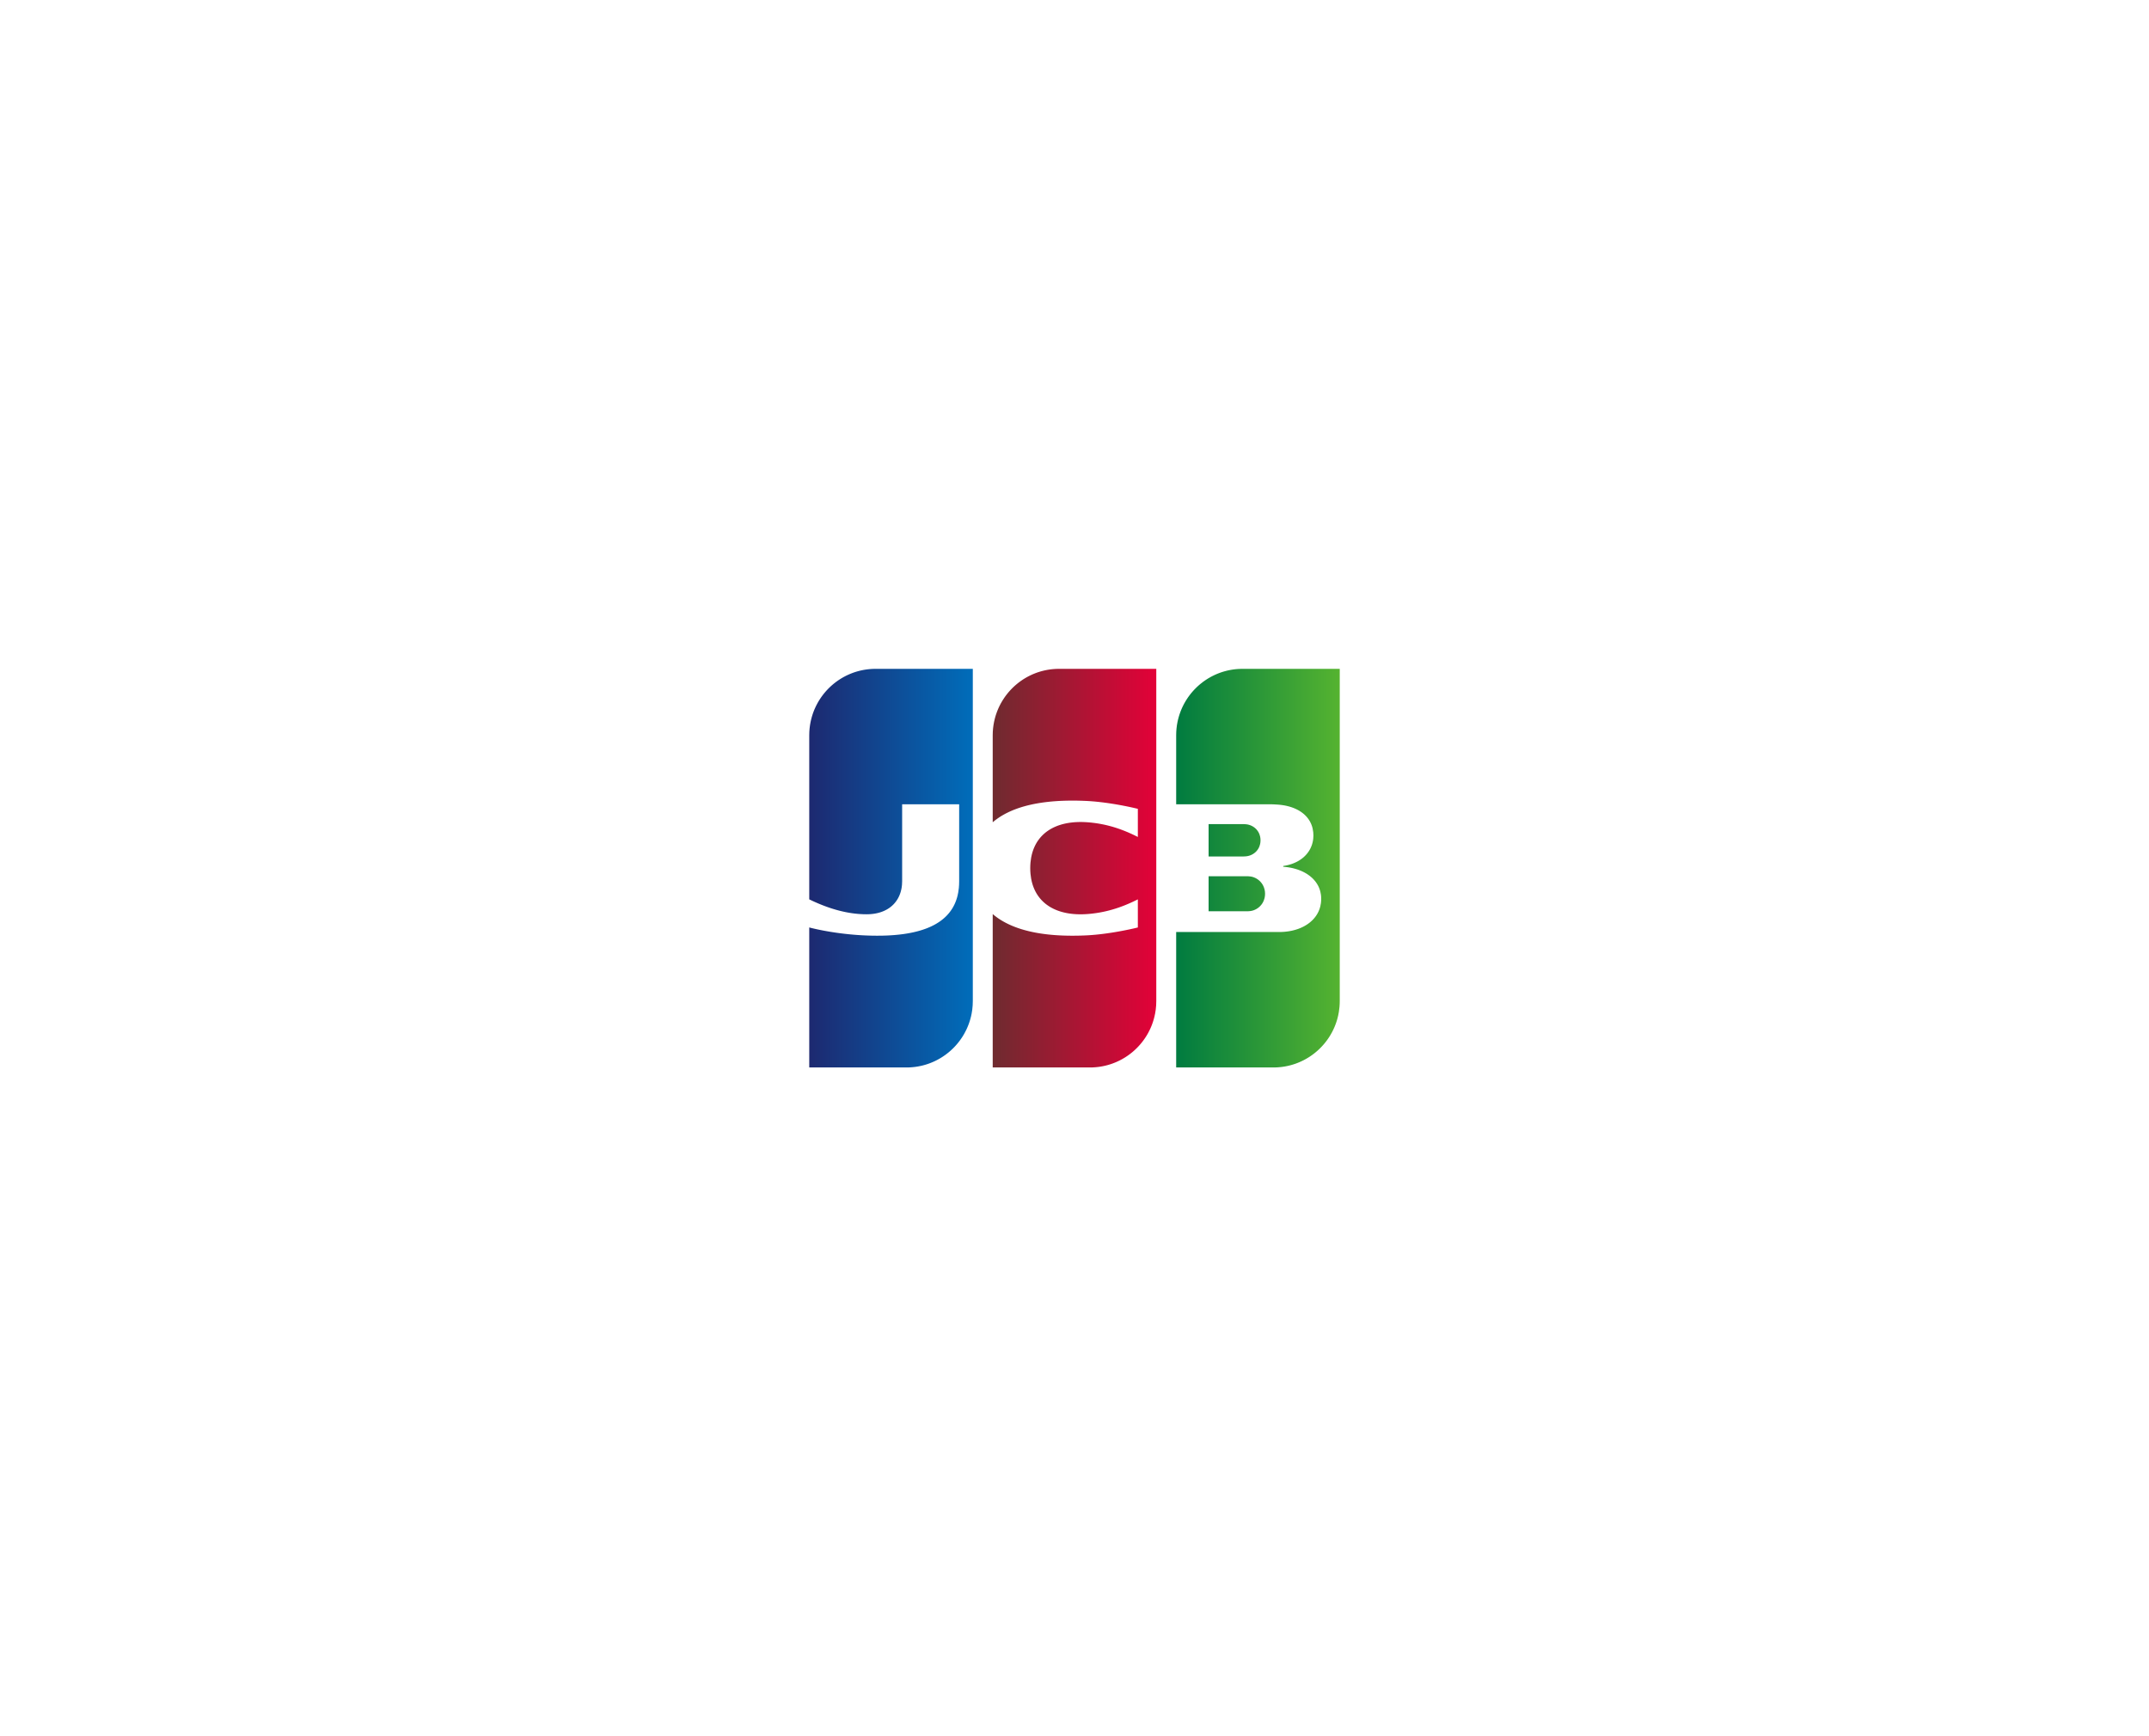 <svg width="172" height="139" viewBox="0 0 172 139" fill="none" xmlns="http://www.w3.org/2000/svg">
<g id="JCB" filter="url(#filter0_d_66_794)">
<g id="JCB_2">
<rect id="Rectangle" x="40" y="15" width="92" height="59" rx="3" fill="white"/>
<g id="Group">
<path id="Vector" fill-rule="evenodd" clip-rule="evenodd" d="M109.883 55.492C109.883 59.604 106.558 62.938 102.453 62.938H62.117V33.509C62.117 29.396 65.442 26.062 69.547 26.062L109.883 26.062V55.492H109.883Z" fill="white"/>
<path id="Vector_2" fill-rule="evenodd" clip-rule="evenodd" d="M96.733 45.147H96.759H96.811H96.862H96.913H96.964H97.015H97.067H97.118H97.169H97.22H97.272H97.323H97.374H97.425H97.476H97.528H97.579H97.63H97.681H97.733H97.784H97.835H97.886H97.937H97.989H98.04H98.091H98.142H98.194H98.245H98.296H98.347H98.398H98.45H98.501H98.552H98.603H98.654H98.706H98.757H98.808H98.859H98.911H98.962H99.013H99.064H99.115H99.167H99.218H99.269H99.32H99.372H99.423H99.474H99.525H99.576H99.628H99.679H99.73H99.781H99.824L99.833 45.147C99.848 45.147 99.866 45.148 99.884 45.149C99.9 45.15 99.918 45.151 99.935 45.152C99.952 45.154 99.969 45.155 99.986 45.157C100.004 45.158 100.021 45.16 100.038 45.162C100.055 45.164 100.072 45.166 100.089 45.168C100.107 45.17 100.124 45.173 100.14 45.176C100.151 45.178 100.162 45.179 100.171 45.181L100.191 45.186C100.208 45.19 100.225 45.194 100.242 45.199C100.26 45.204 100.277 45.209 100.294 45.214C100.311 45.22 100.328 45.226 100.345 45.232C100.362 45.238 100.379 45.245 100.396 45.252C100.413 45.259 100.43 45.266 100.447 45.274C100.465 45.282 100.482 45.29 100.499 45.299C100.516 45.307 100.533 45.317 100.55 45.326C100.567 45.336 100.584 45.346 100.601 45.357C100.618 45.367 100.635 45.379 100.652 45.39C100.67 45.402 100.687 45.414 100.703 45.427C100.721 45.44 100.738 45.454 100.755 45.468C100.772 45.482 100.789 45.497 100.806 45.513C100.823 45.529 100.84 45.545 100.857 45.562C100.875 45.58 100.892 45.599 100.908 45.618C100.926 45.638 100.943 45.658 100.96 45.68C100.977 45.703 100.994 45.726 101.011 45.75C101.029 45.776 101.046 45.803 101.062 45.831C101.08 45.863 101.097 45.895 101.113 45.928C101.132 45.967 101.149 46.008 101.164 46.049C101.185 46.105 101.202 46.163 101.216 46.223C101.239 46.326 101.252 46.435 101.252 46.549C101.252 46.664 101.239 46.773 101.216 46.877C101.202 46.937 101.185 46.995 101.164 47.051C101.149 47.093 101.132 47.133 101.113 47.173C101.097 47.206 101.08 47.238 101.062 47.27C101.046 47.297 101.029 47.325 101.011 47.351C100.994 47.375 100.977 47.398 100.96 47.421C100.943 47.443 100.926 47.463 100.908 47.483C100.892 47.502 100.875 47.521 100.857 47.539C100.84 47.556 100.823 47.572 100.806 47.588C100.789 47.604 100.772 47.618 100.755 47.633C100.738 47.647 100.721 47.66 100.703 47.674C100.687 47.686 100.67 47.698 100.652 47.71C100.635 47.722 100.618 47.733 100.601 47.744C100.584 47.754 100.567 47.764 100.55 47.774C100.533 47.783 100.516 47.792 100.499 47.801C100.482 47.81 100.465 47.818 100.447 47.826C100.43 47.834 100.413 47.841 100.396 47.848C100.379 47.855 100.362 47.861 100.345 47.868C100.328 47.874 100.311 47.879 100.294 47.885C100.277 47.89 100.26 47.895 100.242 47.9C100.225 47.904 100.208 47.909 100.191 47.913L100.171 47.917C100.162 47.919 100.151 47.921 100.14 47.923C100.124 47.926 100.107 47.929 100.089 47.931C100.072 47.934 100.055 47.936 100.038 47.938C100.021 47.94 100.004 47.941 99.986 47.943C99.969 47.944 99.952 47.946 99.935 47.947C99.918 47.948 99.9 47.949 99.884 47.95C99.866 47.951 99.848 47.952 99.833 47.952L99.805 47.953H99.781H99.73H99.679H99.628H99.576H99.525H99.474H99.423H99.372H99.32H99.269H99.218H99.167H99.115H99.064H99.013H98.962H98.911H98.859H98.808H98.757H98.706H98.654H98.603H98.552H98.501H98.45H98.398H98.347H98.296H98.245H98.194H98.142H98.091H98.04H97.989H97.937H97.886H97.835H97.784H97.733H97.681H97.63H97.579H97.528H97.476H97.425H97.374H97.323H97.272H97.22H97.169H97.118H97.067H97.015H96.964H96.913H96.862H96.811H96.759H96.733V45.147ZM100.857 41.971C100.878 42.065 100.889 42.165 100.889 42.27C100.889 42.375 100.878 42.474 100.857 42.569C100.844 42.629 100.827 42.687 100.806 42.743C100.791 42.784 100.774 42.823 100.755 42.861C100.739 42.893 100.722 42.924 100.704 42.954C100.687 42.98 100.67 43.006 100.652 43.031C100.636 43.053 100.619 43.075 100.601 43.097C100.585 43.117 100.568 43.136 100.55 43.155C100.533 43.172 100.516 43.19 100.499 43.206C100.482 43.222 100.465 43.237 100.447 43.252C100.431 43.266 100.414 43.28 100.396 43.293C100.379 43.306 100.362 43.318 100.345 43.33C100.328 43.341 100.311 43.352 100.294 43.363C100.277 43.373 100.26 43.383 100.243 43.393C100.226 43.402 100.209 43.411 100.191 43.42C100.175 43.428 100.157 43.437 100.14 43.444C100.123 43.452 100.106 43.459 100.089 43.466C100.072 43.472 100.055 43.479 100.038 43.485C100.021 43.491 100.004 43.496 99.987 43.501C99.969 43.507 99.953 43.511 99.935 43.516C99.918 43.52 99.901 43.524 99.884 43.528C99.867 43.532 99.85 43.535 99.833 43.538L99.82 43.541C99.81 43.542 99.797 43.544 99.782 43.546C99.766 43.548 99.749 43.55 99.73 43.552C99.714 43.554 99.697 43.555 99.679 43.557C99.662 43.558 99.645 43.559 99.628 43.56C99.611 43.562 99.594 43.562 99.577 43.563C99.559 43.564 99.542 43.564 99.525 43.564L99.517 43.565H99.474H99.423H99.372H99.321H99.269H99.218H99.167H99.116H99.064H99.013H98.962H98.911H98.86H98.808H98.757H98.706H98.655H98.604H98.552H98.501H98.45H98.399H98.347H98.296H98.245H98.194H98.143H98.091H98.04H97.989H97.938H97.886H97.835H97.784H97.733H97.682H97.63H97.579H97.528H97.477H97.425H97.374H97.323H97.272H97.221H97.169H97.118H97.067H97.016H96.965H96.913H96.862H96.811H96.76H96.733V40.975H96.76H96.811H96.862H96.913H96.965H97.016H97.067H97.118H97.169H97.221H97.272H97.323H97.374H97.425H97.477H97.528H97.579H97.63H97.682H97.733H97.784H97.835H97.886H97.938H97.989H98.04H98.091H98.143H98.194H98.245H98.296H98.347H98.399H98.45H98.501H98.552H98.604H98.655H98.706H98.757H98.808H98.86H98.911H98.962H99.013H99.064H99.116H99.167H99.218H99.269H99.321H99.372H99.423H99.474H99.525H99.547L99.577 40.976C99.594 40.977 99.611 40.978 99.628 40.979C99.645 40.98 99.662 40.981 99.679 40.983C99.697 40.984 99.714 40.986 99.73 40.987C99.749 40.989 99.766 40.991 99.782 40.993C99.797 40.995 99.81 40.996 99.82 40.998L99.833 41C99.85 41.003 99.867 41.007 99.884 41.01C99.901 41.014 99.918 41.018 99.935 41.023C99.953 41.027 99.969 41.032 99.987 41.037C100.004 41.042 100.021 41.048 100.038 41.054C100.055 41.06 100.072 41.066 100.089 41.073C100.106 41.08 100.123 41.087 100.14 41.095C100.157 41.102 100.175 41.111 100.191 41.119C100.209 41.128 100.226 41.137 100.243 41.146C100.26 41.156 100.277 41.166 100.294 41.176C100.311 41.187 100.328 41.198 100.345 41.209C100.362 41.221 100.379 41.234 100.396 41.246C100.414 41.26 100.431 41.273 100.447 41.287C100.465 41.302 100.482 41.317 100.499 41.333C100.516 41.35 100.533 41.367 100.55 41.384C100.568 41.403 100.585 41.422 100.601 41.442C100.619 41.464 100.636 41.486 100.652 41.509C100.67 41.533 100.687 41.559 100.704 41.586C100.722 41.616 100.739 41.647 100.755 41.678C100.774 41.716 100.791 41.756 100.806 41.797C100.827 41.852 100.844 41.91 100.857 41.971ZM107.209 28.544H107.23L107.23 55.137C107.23 55.296 107.223 55.453 107.209 55.608C107.197 55.745 107.18 55.88 107.158 56.014C107.143 56.104 107.126 56.193 107.107 56.281C107.091 56.352 107.074 56.424 107.056 56.494C107.04 56.555 107.023 56.616 107.005 56.676C106.988 56.73 106.971 56.784 106.953 56.838C106.937 56.886 106.92 56.934 106.902 56.982C106.886 57.027 106.868 57.071 106.851 57.115C106.834 57.157 106.817 57.198 106.8 57.239C106.783 57.278 106.766 57.316 106.748 57.354C106.732 57.391 106.715 57.427 106.697 57.463C106.68 57.497 106.663 57.532 106.646 57.566C106.629 57.598 106.612 57.631 106.595 57.663C106.578 57.694 106.561 57.725 106.543 57.755C106.527 57.785 106.51 57.814 106.492 57.844C106.475 57.872 106.458 57.901 106.441 57.929C106.424 57.956 106.407 57.983 106.39 58.011C106.373 58.037 106.356 58.063 106.339 58.089C106.322 58.114 106.305 58.139 106.287 58.164C106.27 58.188 106.253 58.213 106.236 58.237C106.219 58.26 106.202 58.284 106.185 58.307C106.168 58.33 106.151 58.352 106.134 58.375C106.117 58.397 106.1 58.419 106.082 58.441C106.065 58.462 106.048 58.483 106.031 58.504C106.014 58.525 105.997 58.545 105.98 58.566C105.963 58.586 105.946 58.606 105.929 58.626C105.912 58.646 105.895 58.665 105.877 58.684C105.861 58.703 105.843 58.722 105.826 58.74C105.809 58.759 105.792 58.777 105.775 58.796C105.758 58.813 105.741 58.831 105.724 58.849C105.707 58.866 105.69 58.884 105.673 58.901C105.656 58.918 105.638 58.935 105.621 58.951C105.604 58.968 105.587 58.984 105.57 59.001C105.553 59.017 105.536 59.033 105.519 59.048C105.502 59.064 105.485 59.08 105.468 59.095C105.451 59.111 105.434 59.126 105.416 59.141C105.399 59.156 105.382 59.17 105.365 59.185C105.348 59.2 105.331 59.214 105.314 59.228C105.297 59.243 105.28 59.257 105.263 59.27C105.246 59.284 105.229 59.298 105.211 59.312C105.195 59.325 105.177 59.338 105.16 59.352C105.143 59.365 105.126 59.378 105.109 59.391C105.092 59.404 105.075 59.416 105.058 59.429C105.041 59.441 105.024 59.454 105.007 59.466C104.99 59.478 104.972 59.49 104.955 59.502C104.938 59.514 104.921 59.526 104.904 59.538C104.887 59.549 104.87 59.561 104.853 59.572C104.836 59.583 104.819 59.595 104.802 59.606C104.785 59.617 104.768 59.628 104.75 59.639C104.733 59.649 104.716 59.66 104.699 59.67C104.682 59.681 104.665 59.691 104.648 59.702L104.597 59.732C104.58 59.742 104.563 59.752 104.546 59.762C104.529 59.771 104.511 59.781 104.494 59.79C104.477 59.8 104.46 59.809 104.443 59.819C104.426 59.828 104.409 59.837 104.392 59.846C104.375 59.855 104.358 59.864 104.341 59.873C104.324 59.882 104.306 59.89 104.289 59.899C104.272 59.907 104.255 59.916 104.238 59.924C104.221 59.932 104.204 59.94 104.187 59.949L104.136 59.972L104.084 59.996C104.067 60.003 104.05 60.011 104.033 60.018C104.016 60.026 103.999 60.033 103.982 60.04C103.965 60.048 103.948 60.054 103.931 60.061C103.914 60.068 103.897 60.076 103.88 60.082C103.862 60.089 103.845 60.096 103.828 60.102C103.811 60.109 103.794 60.115 103.777 60.122L103.726 60.141C103.709 60.147 103.692 60.153 103.675 60.159C103.657 60.165 103.641 60.171 103.623 60.177C103.606 60.182 103.589 60.188 103.572 60.193L103.521 60.21C103.504 60.215 103.487 60.221 103.47 60.226L103.418 60.241C103.401 60.246 103.384 60.251 103.367 60.256C103.35 60.261 103.333 60.265 103.316 60.27C103.299 60.275 103.282 60.279 103.265 60.284L103.214 60.297L103.162 60.309L103.111 60.322C103.094 60.326 103.077 60.329 103.06 60.333C103.043 60.337 103.026 60.34 103.009 60.344L102.957 60.354L102.906 60.364C102.889 60.367 102.872 60.371 102.855 60.374C102.838 60.377 102.821 60.379 102.804 60.382L102.752 60.391L102.701 60.398L102.65 60.406C102.633 60.408 102.616 60.411 102.599 60.413C102.582 60.415 102.565 60.417 102.548 60.419C102.53 60.421 102.513 60.423 102.496 60.425C102.479 60.426 102.462 60.428 102.445 60.43C102.428 60.432 102.411 60.433 102.394 60.434C102.377 60.436 102.36 60.438 102.343 60.439C102.326 60.44 102.308 60.441 102.291 60.443L102.24 60.446C102.223 60.447 102.206 60.448 102.189 60.449C102.172 60.45 102.155 60.45 102.138 60.451L102.086 60.453L102.035 60.454C102.018 60.455 102.001 60.455 101.984 60.455L101.933 60.456L101.922 60.456H101.882H101.83H101.779H101.728H101.677H101.625H101.574H101.523H101.472H101.42H101.369H101.318H101.267H101.216H101.164H101.113H101.062H101.011H100.959H100.908H100.857H100.806H100.754H100.703H100.652H100.601H100.55H100.498H100.447H100.396H100.345H100.293H100.242H100.191H100.14H100.088H100.037H99.986H99.935H99.884H99.832H99.781H99.73H99.679H99.627H99.576H99.525H99.474H99.422H99.371H99.32H99.269H99.218H99.166H99.115H99.064H99.013H98.961H98.91H98.859H98.808H98.757H98.705H98.654H98.603H98.552H98.5H98.449H98.398H98.347H98.295H98.244H98.193H98.142H98.091H98.039H97.988H97.937H97.886H97.834H97.783H97.732H97.681H97.629H97.578H97.527H97.476H97.424H97.373H97.322H97.271H97.22H97.168H97.117H97.066H97.015H96.963H96.912H96.861H96.81H96.758H96.707H96.656H96.605H96.554H96.502H96.451H96.4H96.349H96.297H96.246H96.195H96.144H96.093H96.041H95.99H95.939H95.888H95.836H95.785H95.734H95.683H95.632H95.58H95.529H95.478H95.427H95.375H95.324H95.273H95.222H95.17H95.119H95.068H95.017H94.966H94.914H94.863H94.812H94.76H94.709H94.658H94.607H94.556H94.504H94.453H94.402H94.351H94.299H94.248H94.138V49.613H94.248H94.299H94.351H94.402H94.453H94.504H94.556H94.607H94.658H94.709H94.76H94.812H94.863H94.914H94.966H95.017H95.068H95.119H95.17H95.222H95.273H95.324H95.375H95.427H95.478H95.529H95.58H95.632H95.683H95.734H95.785H95.836H95.888H95.939H95.99H96.041H96.093H96.144H96.195H96.246H96.297H96.349H96.4H96.451H96.502H96.554H96.605H96.656H96.707H96.758H96.81H96.861H96.912H96.963H97.015H97.066H97.117H97.168H97.22H97.271H97.322H97.373H97.424H97.476H97.527H97.578H97.629H97.681H97.732H97.783H97.834H97.886H97.937H97.988H98.039H98.091H98.142H98.193H98.244H98.295H98.347H98.398H98.449H98.5H98.552H98.603H98.654H98.705H98.757H98.808H98.859H98.91H98.961H99.013H99.064H99.115H99.166H99.218H99.269H99.32H99.371H99.422H99.474H99.525H99.576H99.627H99.679H99.73H99.781H99.832H99.884H99.935H99.986H100.037H100.088H100.14H100.191H100.242H100.293H100.345H100.396H100.447H100.498H100.55H100.601H100.652H100.703H100.754H100.806H100.857H100.908H100.959H101.011H101.062H101.113H101.164H101.216H101.267H101.318H101.369H101.42H101.472H101.523H101.574H101.625H101.677H101.728H101.779H101.83H101.882H101.933H101.984H102.035H102.086H102.138H102.189H102.24H102.291H102.343H102.37L102.394 49.613L102.445 49.612L102.496 49.611C102.513 49.611 102.53 49.611 102.548 49.61C102.565 49.609 102.582 49.608 102.599 49.608L102.65 49.605L102.701 49.602L102.752 49.599L102.804 49.595L102.855 49.59C102.872 49.588 102.889 49.587 102.906 49.585C102.923 49.583 102.94 49.581 102.957 49.579L103.009 49.573C103.026 49.571 103.043 49.569 103.06 49.566C103.077 49.564 103.094 49.561 103.111 49.559C103.128 49.556 103.145 49.553 103.162 49.551L103.214 49.542L103.265 49.533C103.282 49.53 103.299 49.527 103.316 49.523C103.333 49.52 103.35 49.516 103.367 49.513L103.418 49.502C103.436 49.498 103.453 49.494 103.47 49.49C103.487 49.486 103.504 49.481 103.521 49.477C103.538 49.473 103.555 49.469 103.572 49.464C103.589 49.46 103.606 49.455 103.623 49.45C103.641 49.446 103.658 49.441 103.675 49.436C103.692 49.431 103.709 49.426 103.726 49.42L103.777 49.404C103.794 49.399 103.811 49.393 103.828 49.388C103.845 49.382 103.863 49.376 103.88 49.37C103.897 49.364 103.914 49.358 103.931 49.352C103.948 49.345 103.965 49.339 103.982 49.332C103.999 49.325 104.016 49.319 104.033 49.312C104.05 49.305 104.067 49.298 104.084 49.291C104.102 49.284 104.119 49.276 104.136 49.269C104.153 49.261 104.17 49.253 104.187 49.246C104.204 49.238 104.221 49.23 104.238 49.222C104.255 49.213 104.272 49.205 104.289 49.197C104.307 49.188 104.324 49.179 104.341 49.17C104.358 49.161 104.375 49.152 104.392 49.143C104.409 49.133 104.426 49.124 104.443 49.114C104.46 49.105 104.477 49.095 104.494 49.084C104.511 49.074 104.529 49.064 104.546 49.053C104.563 49.043 104.58 49.032 104.597 49.021C104.614 49.01 104.631 48.998 104.648 48.987C104.665 48.975 104.682 48.963 104.699 48.951C104.716 48.939 104.734 48.926 104.75 48.914C104.768 48.901 104.785 48.888 104.802 48.875C104.819 48.861 104.836 48.847 104.853 48.834C104.87 48.819 104.887 48.805 104.904 48.791C104.921 48.776 104.938 48.761 104.955 48.745C104.973 48.73 104.99 48.714 105.007 48.698C105.024 48.681 105.041 48.664 105.058 48.647C105.075 48.63 105.092 48.612 105.109 48.594C105.126 48.575 105.143 48.556 105.16 48.537C105.178 48.517 105.195 48.497 105.211 48.477C105.229 48.456 105.246 48.434 105.263 48.412C105.28 48.389 105.297 48.367 105.314 48.343C105.332 48.318 105.349 48.293 105.365 48.268C105.383 48.241 105.4 48.213 105.416 48.186C105.434 48.156 105.451 48.126 105.468 48.095C105.485 48.062 105.503 48.028 105.519 47.994C105.537 47.956 105.554 47.917 105.57 47.878C105.588 47.833 105.606 47.787 105.621 47.741C105.641 47.683 105.658 47.625 105.673 47.565C105.694 47.478 105.712 47.389 105.724 47.297C105.739 47.187 105.746 47.072 105.746 46.955C105.746 46.841 105.739 46.73 105.724 46.623C105.712 46.534 105.694 46.448 105.673 46.364C105.658 46.307 105.641 46.251 105.621 46.195C105.606 46.15 105.589 46.106 105.57 46.062C105.554 46.024 105.537 45.987 105.519 45.95C105.503 45.917 105.485 45.885 105.468 45.853C105.451 45.823 105.434 45.794 105.416 45.765C105.4 45.739 105.383 45.712 105.365 45.686C105.349 45.662 105.332 45.638 105.314 45.614C105.297 45.591 105.28 45.569 105.263 45.547C105.246 45.526 105.229 45.505 105.211 45.485C105.195 45.465 105.178 45.446 105.16 45.426C105.143 45.408 105.126 45.39 105.109 45.372C105.092 45.354 105.075 45.337 105.058 45.32C105.041 45.304 105.024 45.288 105.007 45.272C104.99 45.256 104.973 45.241 104.955 45.226C104.938 45.211 104.921 45.196 104.904 45.182C104.887 45.168 104.87 45.154 104.853 45.14C104.836 45.127 104.819 45.114 104.802 45.101C104.785 45.088 104.768 45.075 104.75 45.063C104.734 45.051 104.716 45.039 104.699 45.027C104.682 45.015 104.665 45.004 104.648 44.992C104.631 44.981 104.614 44.97 104.597 44.959C104.58 44.949 104.563 44.938 104.546 44.928C104.529 44.918 104.511 44.907 104.494 44.898C104.477 44.888 104.46 44.878 104.443 44.869C104.426 44.859 104.409 44.85 104.392 44.841C104.375 44.832 104.358 44.823 104.341 44.815C104.324 44.806 104.307 44.797 104.289 44.789C104.272 44.781 104.255 44.773 104.238 44.764C104.221 44.757 104.204 44.749 104.187 44.741C104.17 44.734 104.153 44.726 104.136 44.719C104.119 44.712 104.102 44.704 104.084 44.697C104.067 44.69 104.05 44.683 104.033 44.677C104.016 44.67 103.999 44.663 103.982 44.657C103.965 44.651 103.948 44.644 103.931 44.638C103.914 44.632 103.897 44.626 103.88 44.62C103.862 44.614 103.845 44.608 103.828 44.603C103.811 44.597 103.794 44.592 103.777 44.586C103.76 44.581 103.743 44.576 103.726 44.571L103.675 44.555C103.658 44.551 103.641 44.546 103.623 44.541C103.606 44.536 103.589 44.532 103.572 44.528C103.555 44.523 103.538 44.519 103.521 44.514C103.504 44.51 103.487 44.506 103.47 44.502C103.453 44.498 103.436 44.494 103.418 44.49C103.401 44.487 103.384 44.483 103.367 44.48C103.35 44.476 103.333 44.472 103.316 44.469L103.265 44.459L103.214 44.45C103.196 44.447 103.179 44.444 103.162 44.441L103.111 44.433C103.094 44.431 103.077 44.428 103.06 44.426L103.009 44.419L102.957 44.412L102.906 44.407L102.855 44.401L102.804 44.396L102.752 44.392L102.705 44.388L102.705 44.327L102.752 44.319L102.804 44.311C102.821 44.308 102.838 44.305 102.855 44.302L102.906 44.292C102.923 44.289 102.94 44.285 102.957 44.282L103.009 44.27C103.026 44.267 103.043 44.263 103.06 44.259C103.077 44.254 103.094 44.25 103.111 44.246C103.128 44.241 103.145 44.237 103.162 44.232C103.179 44.227 103.197 44.223 103.214 44.218C103.231 44.213 103.248 44.208 103.265 44.203C103.282 44.198 103.299 44.192 103.316 44.187C103.333 44.181 103.35 44.175 103.367 44.17C103.384 44.164 103.401 44.158 103.418 44.152C103.436 44.146 103.453 44.14 103.47 44.133C103.487 44.127 103.504 44.12 103.521 44.114C103.538 44.107 103.555 44.1 103.572 44.093C103.589 44.086 103.606 44.078 103.623 44.071C103.641 44.063 103.658 44.056 103.675 44.048C103.692 44.04 103.709 44.032 103.726 44.024C103.743 44.016 103.76 44.007 103.777 43.999C103.794 43.99 103.811 43.981 103.828 43.972C103.845 43.963 103.863 43.954 103.88 43.944C103.897 43.935 103.914 43.925 103.931 43.915C103.948 43.905 103.965 43.895 103.982 43.884C103.999 43.874 104.016 43.863 104.033 43.852C104.05 43.841 104.068 43.83 104.084 43.818C104.102 43.806 104.119 43.794 104.136 43.782C104.153 43.77 104.17 43.758 104.187 43.745C104.204 43.732 104.221 43.719 104.238 43.706C104.255 43.692 104.273 43.678 104.289 43.664C104.307 43.65 104.324 43.635 104.341 43.62C104.358 43.605 104.375 43.589 104.392 43.574C104.409 43.557 104.426 43.541 104.443 43.524C104.46 43.507 104.478 43.49 104.494 43.472C104.512 43.454 104.529 43.435 104.546 43.416C104.563 43.397 104.58 43.377 104.597 43.357C104.614 43.336 104.631 43.315 104.648 43.293C104.665 43.271 104.683 43.248 104.699 43.224C104.717 43.2 104.734 43.175 104.75 43.15C104.768 43.123 104.785 43.096 104.802 43.068C104.819 43.038 104.837 43.008 104.853 42.978C104.871 42.944 104.888 42.91 104.904 42.876C104.922 42.837 104.939 42.798 104.955 42.758C104.974 42.712 104.991 42.666 105.007 42.618C105.026 42.559 105.043 42.498 105.058 42.437C105.081 42.337 105.099 42.236 105.109 42.133C105.117 42.051 105.122 41.969 105.122 41.885C105.122 41.797 105.117 41.712 105.109 41.628C105.098 41.521 105.081 41.418 105.058 41.318C105.043 41.256 105.026 41.195 105.007 41.135C104.991 41.088 104.974 41.041 104.955 40.995C104.939 40.956 104.922 40.917 104.904 40.88C104.888 40.846 104.871 40.812 104.853 40.78C104.836 40.75 104.819 40.72 104.802 40.691C104.785 40.664 104.768 40.637 104.75 40.611C104.734 40.587 104.717 40.562 104.699 40.538C104.683 40.516 104.665 40.494 104.648 40.472C104.631 40.451 104.614 40.43 104.597 40.41C104.58 40.39 104.563 40.371 104.546 40.353C104.529 40.334 104.512 40.317 104.494 40.299C104.477 40.282 104.46 40.265 104.443 40.249C104.426 40.233 104.409 40.217 104.392 40.201C104.375 40.186 104.358 40.171 104.341 40.156C104.324 40.142 104.307 40.128 104.289 40.114C104.272 40.1 104.255 40.087 104.238 40.074C104.221 40.061 104.204 40.048 104.187 40.036C104.17 40.024 104.153 40.012 104.136 40C104.119 39.988 104.102 39.977 104.084 39.966C104.068 39.955 104.05 39.944 104.033 39.933C104.016 39.922 103.999 39.912 103.982 39.902C103.965 39.892 103.948 39.882 103.931 39.872C103.914 39.863 103.897 39.853 103.88 39.844C103.863 39.835 103.845 39.826 103.828 39.817C103.811 39.808 103.794 39.8 103.777 39.791C103.76 39.783 103.743 39.775 103.726 39.767C103.709 39.759 103.692 39.751 103.675 39.743C103.658 39.736 103.641 39.728 103.623 39.721C103.606 39.714 103.589 39.706 103.572 39.699C103.555 39.693 103.538 39.686 103.521 39.679C103.504 39.672 103.487 39.666 103.47 39.66C103.453 39.653 103.436 39.647 103.418 39.641C103.401 39.635 103.384 39.629 103.367 39.623C103.35 39.618 103.333 39.612 103.316 39.607C103.299 39.601 103.282 39.596 103.265 39.591C103.248 39.585 103.231 39.58 103.214 39.575C103.197 39.57 103.179 39.566 103.162 39.561C103.145 39.556 103.128 39.552 103.111 39.547L103.06 39.534C103.043 39.53 103.026 39.526 103.009 39.522C102.992 39.518 102.975 39.514 102.957 39.51L102.906 39.499C102.889 39.496 102.872 39.492 102.855 39.489C102.838 39.486 102.821 39.483 102.804 39.479L102.752 39.47C102.735 39.468 102.718 39.465 102.701 39.462L102.65 39.454L102.599 39.447L102.548 39.44L102.496 39.434L102.445 39.428L102.394 39.423L102.343 39.419L102.291 39.415L102.24 39.411L102.189 39.408L102.169 39.407L102.138 39.405L102.086 39.402L102.035 39.399L101.984 39.397L101.933 39.394L101.882 39.392L101.83 39.39L101.779 39.389L101.728 39.387L101.677 39.387L101.648 39.386H101.625H101.574H101.523H101.472H101.42H101.369H101.318H101.267H101.216H101.164H101.113H101.062H101.011H100.959H100.908H100.857H100.806H100.754H100.703H100.652H100.601H100.55H100.498H100.447H100.396H100.345H100.293H100.242H100.191H100.14H100.088H100.037H99.986H99.935H99.884H99.832H99.781H99.73H99.679H99.627H99.576H99.525H99.474H99.422H99.371H99.32H99.269H99.218H99.166H99.115H99.064H99.013H98.961H98.91H98.859H98.808H98.757H98.705H98.654H98.603H98.552H98.5H98.449H98.398H98.347H98.295H98.244H98.193H98.142H98.091H98.039H97.988H97.937H97.886H97.834H97.783H97.732H97.681H97.629H97.578H97.527H97.476H97.424H97.373H97.322H97.271H97.22H97.168H97.117H97.066H97.015H96.963H96.912H96.861H96.81H96.758H96.707H96.656H96.605H96.554H96.502H96.451H96.4H96.349H96.297H96.246H96.195H96.144H96.093H96.041H95.99H95.939H95.888H95.836H95.785H95.734H95.683H95.632H95.58H95.529H95.478H95.427H95.375H95.324H95.273H95.222H95.17H95.119H95.068H95.017H94.966H94.914H94.863H94.812H94.76H94.709H94.658H94.607H94.556H94.504H94.453H94.402H94.351H94.299H94.248H94.138V33.864C94.138 33.492 94.176 33.129 94.248 32.779C94.264 32.704 94.281 32.63 94.299 32.556C94.315 32.493 94.332 32.431 94.351 32.368C94.367 32.313 94.384 32.258 94.402 32.203C94.418 32.153 94.435 32.103 94.453 32.054C94.47 32.008 94.487 31.962 94.504 31.917C94.521 31.875 94.538 31.833 94.556 31.791C94.572 31.752 94.589 31.713 94.607 31.674C94.624 31.637 94.641 31.601 94.658 31.564C94.675 31.529 94.692 31.495 94.709 31.461C94.726 31.427 94.743 31.395 94.76 31.362C94.777 31.331 94.794 31.299 94.812 31.268C94.829 31.238 94.846 31.208 94.863 31.179C94.88 31.15 94.897 31.121 94.914 31.093C94.931 31.065 94.948 31.038 94.966 31.01C94.982 30.984 94.999 30.958 95.017 30.932C95.034 30.906 95.051 30.881 95.068 30.855C95.085 30.831 95.102 30.806 95.119 30.782C95.136 30.758 95.153 30.735 95.17 30.711C95.187 30.688 95.204 30.666 95.222 30.643C95.239 30.62 95.255 30.598 95.273 30.576C95.29 30.555 95.307 30.534 95.324 30.512C95.341 30.491 95.358 30.471 95.375 30.45C95.392 30.43 95.409 30.409 95.427 30.389C95.443 30.37 95.461 30.351 95.478 30.331C95.495 30.312 95.512 30.293 95.529 30.274C95.546 30.256 95.563 30.237 95.58 30.219C95.597 30.201 95.614 30.183 95.632 30.165C95.648 30.148 95.665 30.13 95.683 30.113C95.7 30.096 95.717 30.079 95.734 30.062C95.751 30.045 95.768 30.028 95.785 30.012C95.802 29.996 95.819 29.98 95.836 29.964C95.853 29.948 95.87 29.932 95.888 29.917C95.905 29.901 95.922 29.886 95.939 29.871C95.956 29.856 95.973 29.841 95.99 29.826C96.007 29.812 96.024 29.797 96.041 29.783C96.058 29.769 96.075 29.755 96.093 29.741C96.109 29.727 96.127 29.713 96.144 29.699L96.195 29.659L96.246 29.619C96.263 29.607 96.28 29.594 96.297 29.581C96.314 29.569 96.332 29.556 96.349 29.544L96.4 29.507C96.417 29.495 96.434 29.483 96.451 29.472L96.502 29.437L96.554 29.403C96.571 29.392 96.588 29.381 96.605 29.37L96.656 29.338C96.673 29.327 96.69 29.317 96.707 29.306C96.724 29.296 96.741 29.286 96.758 29.276C96.776 29.266 96.793 29.256 96.81 29.246C96.827 29.236 96.844 29.227 96.861 29.217C96.878 29.207 96.895 29.198 96.912 29.188C96.929 29.179 96.946 29.17 96.963 29.161C96.981 29.152 96.998 29.143 97.015 29.134C97.032 29.125 97.049 29.117 97.066 29.108C97.083 29.1 97.1 29.091 97.117 29.083L97.168 29.058C97.185 29.05 97.203 29.042 97.22 29.034C97.237 29.026 97.254 29.018 97.271 29.01C97.288 29.003 97.305 28.995 97.322 28.988C97.339 28.98 97.356 28.973 97.373 28.965C97.39 28.958 97.407 28.951 97.424 28.944C97.442 28.937 97.459 28.93 97.476 28.923L97.527 28.903L97.578 28.883C97.595 28.877 97.612 28.87 97.629 28.864C97.646 28.858 97.664 28.852 97.681 28.846C97.698 28.84 97.715 28.834 97.732 28.828C97.749 28.822 97.766 28.817 97.783 28.811L97.834 28.794C97.851 28.789 97.868 28.783 97.886 28.778C97.903 28.773 97.92 28.768 97.937 28.763C97.954 28.758 97.971 28.753 97.988 28.748C98.005 28.743 98.022 28.738 98.039 28.734C98.056 28.729 98.073 28.724 98.091 28.72L98.142 28.706C98.159 28.702 98.176 28.698 98.193 28.694C98.21 28.69 98.227 28.685 98.244 28.681C98.261 28.677 98.278 28.674 98.295 28.67L98.347 28.659L98.398 28.648C98.415 28.645 98.432 28.642 98.449 28.639C98.466 28.635 98.483 28.632 98.5 28.629C98.517 28.625 98.534 28.623 98.552 28.62L98.603 28.611C98.62 28.609 98.637 28.606 98.654 28.603C98.671 28.601 98.688 28.599 98.705 28.596C98.722 28.594 98.739 28.591 98.757 28.589C98.773 28.587 98.791 28.585 98.808 28.583L98.859 28.577C98.876 28.575 98.893 28.573 98.91 28.571C98.927 28.57 98.944 28.568 98.961 28.567L99.013 28.562L99.064 28.558C99.081 28.557 99.098 28.556 99.115 28.555C99.132 28.554 99.149 28.553 99.166 28.552C99.183 28.551 99.201 28.55 99.218 28.55L99.269 28.548C99.286 28.547 99.303 28.546 99.32 28.546C99.337 28.546 99.354 28.546 99.371 28.545C99.388 28.545 99.405 28.545 99.422 28.545L99.435 28.545H99.474H99.525H99.576H99.627H99.679H99.73H99.781H99.832H99.884H99.935H99.986H100.037H100.088H100.14H100.191H100.242H100.293H100.345H100.396H100.447H100.498H100.55H100.601H100.652H100.703H100.754H100.806H100.857H100.908H100.959H101.011H101.062H101.113H101.164H101.216H101.267H101.318H101.369H101.42H101.472H101.523H101.574H101.625H101.677H101.728H101.779H101.83H101.882H101.933H101.984H102.035H102.086H102.138H102.189H102.24H102.291H102.343H102.394H102.445H102.496H102.548H102.599H102.65H102.701H102.752H102.804H102.855H102.906H102.957H103.009H103.06H103.111H103.162H103.214H103.265H103.316H103.367H103.418H103.47H103.521H103.572H103.623H103.675H103.726H103.777H103.828H103.88H103.931H103.982H104.033H104.084H104.136H104.187H104.238H104.289H104.341H104.392H104.443H104.494H104.546H104.597H104.648H104.699H104.75H104.802H104.853H104.904H104.955H105.007H105.058H105.109H105.16H105.211H105.263H105.314H105.365H105.416H105.468H105.519H105.57H105.621H105.673H105.724H105.775H105.826H105.877H105.929H105.98H106.031H106.082H106.134H106.185H106.236H106.287H106.339H106.39H106.441H106.492H106.543H106.595H106.646H106.697H106.748H106.8H106.851H106.902H106.953H107.005H107.056H107.107H107.158H107.209V28.544Z" fill="url(#paint0_linear_66_794)"/>
<path id="Vector_3" fill-rule="evenodd" clip-rule="evenodd" d="M64.88 47.051C64.843 47.034 64.806 47.016 64.77 46.998V33.863C64.77 33.493 64.808 33.131 64.88 32.782C64.895 32.707 64.912 32.633 64.931 32.559C64.947 32.496 64.964 32.433 64.982 32.371C64.998 32.316 65.015 32.261 65.033 32.206C65.049 32.156 65.066 32.106 65.084 32.056C65.101 32.011 65.118 31.965 65.135 31.92C65.152 31.878 65.169 31.836 65.186 31.794C65.203 31.755 65.22 31.716 65.238 31.677C65.254 31.64 65.271 31.603 65.289 31.567C65.305 31.532 65.323 31.498 65.34 31.463C65.357 31.43 65.374 31.398 65.391 31.365C65.408 31.333 65.425 31.302 65.442 31.271C65.459 31.241 65.476 31.211 65.493 31.181C65.51 31.153 65.527 31.124 65.544 31.095C65.561 31.068 65.578 31.04 65.596 31.013C65.612 30.987 65.629 30.961 65.647 30.934C65.664 30.909 65.681 30.884 65.698 30.858C65.715 30.834 65.732 30.809 65.749 30.784C65.766 30.761 65.783 30.737 65.8 30.714C65.817 30.691 65.834 30.668 65.851 30.646C65.868 30.623 65.885 30.601 65.902 30.579C65.919 30.557 65.936 30.536 65.954 30.515C65.97 30.494 65.987 30.474 66.005 30.453C66.022 30.433 66.039 30.412 66.056 30.392C66.073 30.373 66.09 30.353 66.107 30.334C66.124 30.315 66.141 30.296 66.158 30.277C66.175 30.258 66.192 30.24 66.209 30.222C66.226 30.204 66.243 30.186 66.26 30.168C66.277 30.15 66.294 30.133 66.311 30.116C66.328 30.098 66.346 30.082 66.363 30.065C66.38 30.048 66.397 30.031 66.414 30.015C66.431 29.999 66.448 29.983 66.465 29.967C66.482 29.951 66.499 29.935 66.516 29.92C66.533 29.904 66.55 29.889 66.567 29.874C66.584 29.859 66.601 29.844 66.618 29.829C66.635 29.815 66.652 29.8 66.669 29.786C66.686 29.772 66.704 29.758 66.721 29.743C66.738 29.73 66.755 29.716 66.772 29.702C66.789 29.689 66.806 29.675 66.823 29.662C66.84 29.648 66.857 29.635 66.874 29.622C66.891 29.61 66.908 29.597 66.925 29.584L66.976 29.547C66.993 29.534 67.01 29.522 67.028 29.51C67.044 29.498 67.061 29.486 67.079 29.474C67.096 29.463 67.113 29.451 67.13 29.44C67.147 29.428 67.164 29.417 67.181 29.406C67.198 29.395 67.215 29.384 67.232 29.373C67.249 29.362 67.266 29.351 67.283 29.341C67.3 29.33 67.317 29.319 67.334 29.309C67.351 29.299 67.368 29.289 67.385 29.279C67.403 29.269 67.419 29.258 67.437 29.248C67.454 29.239 67.471 29.229 67.488 29.22C67.505 29.21 67.522 29.201 67.539 29.191C67.556 29.182 67.573 29.173 67.59 29.164C67.607 29.155 67.624 29.146 67.641 29.137C67.658 29.128 67.675 29.119 67.692 29.111L67.743 29.085C67.76 29.077 67.778 29.069 67.795 29.06C67.812 29.052 67.829 29.044 67.846 29.037C67.863 29.029 67.88 29.02 67.897 29.013C67.914 29.005 67.931 28.998 67.948 28.99C67.965 28.983 67.982 28.975 67.999 28.968C68.016 28.96 68.033 28.954 68.05 28.947L68.101 28.926L68.153 28.905L68.204 28.886C68.221 28.879 68.238 28.873 68.255 28.866C68.272 28.86 68.289 28.854 68.306 28.848C68.323 28.842 68.34 28.836 68.357 28.83L68.408 28.813L68.459 28.796C68.476 28.791 68.493 28.785 68.51 28.78C68.527 28.775 68.545 28.77 68.562 28.765C68.579 28.76 68.596 28.755 68.613 28.75C68.63 28.745 68.647 28.74 68.664 28.735L68.715 28.722C68.732 28.717 68.749 28.712 68.766 28.708C68.783 28.704 68.8 28.7 68.817 28.696C68.834 28.692 68.851 28.687 68.868 28.683C68.885 28.679 68.903 28.675 68.92 28.672L68.971 28.661C68.988 28.657 69.005 28.653 69.022 28.65C69.039 28.646 69.056 28.643 69.073 28.64C69.09 28.637 69.107 28.633 69.124 28.63C69.141 28.627 69.158 28.624 69.175 28.621L69.227 28.613C69.243 28.61 69.26 28.607 69.278 28.605C69.295 28.602 69.312 28.6 69.329 28.597C69.346 28.595 69.363 28.592 69.38 28.59L69.431 28.584L69.482 28.578C69.499 28.576 69.516 28.574 69.533 28.572C69.55 28.57 69.567 28.569 69.584 28.567L69.636 28.563C69.653 28.561 69.67 28.56 69.687 28.559C69.704 28.558 69.721 28.557 69.738 28.555C69.755 28.555 69.772 28.553 69.789 28.552C69.806 28.551 69.823 28.551 69.84 28.55L69.891 28.548C69.908 28.547 69.925 28.547 69.942 28.546C69.959 28.546 69.977 28.546 69.993 28.546C70.01 28.545 70.028 28.545 70.045 28.545L70.067 28.544H70.096H70.147H70.198H70.249H70.3H70.352H70.403H70.454H70.505H70.556H70.607H70.658H70.71H70.761H70.812H70.863H70.914H70.965H71.016H71.067H71.119H71.17H71.221H71.272H71.323H71.374H71.425H71.477H71.528H71.579H71.63H71.681H71.732H71.783H71.835H71.886H71.937H71.988H72.039H72.09H72.141H72.192H72.244H72.295H72.346H72.397H72.448H72.499H72.55H72.602H72.653H72.704H72.755H72.806H72.857H72.909H72.96H73.011H73.062H73.113H73.164H73.215H73.266H73.318H73.369H73.42H73.471H73.522H73.573H73.624H73.675H73.727H73.778H73.829H73.88H73.931H73.982H74.034H74.085H74.136H74.187H74.238H74.289H74.34H74.391H74.443H74.494H74.545H74.596H74.647H74.698H74.749H74.801H74.852H74.903H74.954H75.005H75.056H75.107H75.159H75.21H75.261H75.312H75.363H75.414H75.465H75.516H75.568H75.619H75.67H75.721H75.772H75.823H75.874H75.926H75.977H76.028H76.079H76.13H76.181H76.233H76.284H76.335H76.386H76.437H76.488H76.539H76.591H76.642H76.693H76.744H76.795H76.846H76.897H76.948H77H77.051H77.102H77.153H77.204H77.255H77.306H77.358H77.409H77.46H77.511H77.562H77.613H77.664H77.716H77.767H77.818H77.861V55.137C77.861 55.368 77.846 55.596 77.818 55.82C77.804 55.928 77.787 56.034 77.767 56.14C77.751 56.22 77.734 56.3 77.716 56.378C77.7 56.445 77.683 56.511 77.664 56.576C77.648 56.634 77.631 56.691 77.613 56.748C77.597 56.799 77.58 56.85 77.562 56.901C77.546 56.947 77.529 56.994 77.511 57.04C77.494 57.083 77.477 57.126 77.46 57.169C77.443 57.209 77.426 57.249 77.409 57.289C77.392 57.326 77.375 57.364 77.358 57.401C77.341 57.436 77.324 57.471 77.306 57.506C77.29 57.54 77.273 57.573 77.255 57.606C77.239 57.639 77.222 57.67 77.204 57.702C77.187 57.732 77.17 57.763 77.153 57.793C77.136 57.822 77.119 57.851 77.102 57.88C77.085 57.908 77.068 57.935 77.051 57.963C77.034 57.989 77.017 58.016 77 58.043C76.983 58.069 76.966 58.094 76.948 58.12C76.932 58.145 76.915 58.169 76.897 58.194C76.88 58.218 76.863 58.242 76.846 58.265C76.829 58.289 76.812 58.312 76.795 58.335C76.778 58.357 76.761 58.38 76.744 58.402C76.727 58.423 76.71 58.445 76.693 58.466C76.676 58.487 76.659 58.508 76.642 58.529C76.625 58.55 76.608 58.57 76.591 58.59C76.574 58.61 76.556 58.63 76.539 58.649C76.522 58.668 76.505 58.688 76.488 58.707C76.471 58.725 76.454 58.744 76.437 58.762C76.42 58.78 76.403 58.799 76.386 58.817C76.369 58.834 76.352 58.852 76.335 58.869C76.318 58.886 76.301 58.904 76.284 58.921C76.267 58.937 76.25 58.954 76.233 58.971C76.216 58.987 76.198 59.003 76.181 59.019C76.164 59.035 76.147 59.051 76.13 59.067C76.113 59.082 76.096 59.097 76.079 59.113C76.062 59.128 76.045 59.143 76.028 59.158C76.011 59.173 75.994 59.187 75.977 59.201C75.96 59.216 75.943 59.23 75.926 59.245C75.909 59.259 75.892 59.272 75.874 59.286C75.858 59.3 75.841 59.313 75.823 59.327C75.806 59.34 75.789 59.353 75.772 59.366C75.755 59.379 75.738 59.392 75.721 59.405C75.704 59.418 75.687 59.43 75.67 59.443C75.653 59.455 75.636 59.467 75.619 59.48C75.602 59.492 75.585 59.503 75.568 59.515C75.551 59.527 75.534 59.539 75.516 59.551C75.5 59.562 75.483 59.573 75.465 59.584C75.448 59.596 75.431 59.607 75.414 59.618C75.397 59.629 75.38 59.639 75.363 59.65C75.346 59.661 75.329 59.672 75.312 59.682C75.295 59.692 75.278 59.702 75.261 59.712C75.244 59.723 75.227 59.733 75.21 59.743C75.193 59.753 75.176 59.762 75.159 59.772C75.142 59.782 75.125 59.791 75.107 59.8C75.091 59.81 75.073 59.819 75.056 59.828L75.005 59.855C74.988 59.864 74.971 59.873 74.954 59.882C74.937 59.891 74.92 59.899 74.903 59.907C74.886 59.916 74.869 59.925 74.852 59.933C74.835 59.941 74.818 59.949 74.801 59.957C74.784 59.965 74.767 59.973 74.749 59.981C74.733 59.988 74.715 59.996 74.698 60.003L74.647 60.026L74.596 60.047C74.579 60.055 74.562 60.062 74.545 60.068C74.528 60.075 74.511 60.082 74.494 60.089C74.477 60.096 74.46 60.102 74.443 60.109C74.426 60.115 74.409 60.122 74.391 60.128C74.374 60.134 74.357 60.14 74.34 60.147L74.289 60.165L74.238 60.182C74.221 60.188 74.204 60.193 74.187 60.199C74.17 60.204 74.153 60.21 74.136 60.215C74.119 60.221 74.102 60.226 74.085 60.231L74.034 60.246L73.982 60.261C73.965 60.265 73.948 60.27 73.931 60.275C73.914 60.279 73.897 60.284 73.88 60.288C73.863 60.293 73.846 60.297 73.829 60.301C73.812 60.305 73.795 60.309 73.778 60.313L73.727 60.325L73.675 60.336C73.659 60.34 73.641 60.344 73.624 60.347C73.607 60.351 73.59 60.354 73.573 60.357C73.556 60.361 73.539 60.364 73.522 60.367L73.471 60.376C73.454 60.379 73.437 60.382 73.42 60.385C73.403 60.388 73.386 60.391 73.369 60.393C73.352 60.396 73.335 60.398 73.318 60.401L73.266 60.408C73.249 60.41 73.232 60.413 73.215 60.415C73.198 60.417 73.181 60.419 73.164 60.42C73.147 60.422 73.13 60.425 73.113 60.426C73.096 60.428 73.079 60.43 73.062 60.431L73.011 60.436C72.994 60.437 72.977 60.439 72.96 60.44C72.943 60.442 72.925 60.443 72.909 60.444L72.857 60.447L72.806 60.45C72.789 60.45 72.772 60.451 72.755 60.452C72.738 60.452 72.721 60.453 72.704 60.453C72.687 60.454 72.67 60.454 72.653 60.454L72.602 60.455C72.586 60.455 72.57 60.456 72.554 60.456H72.55H72.499H72.448H72.397H72.346H72.295H72.244H72.192H72.141H72.09H72.039H71.988H71.937H71.886H71.835H71.783H71.732H71.681H71.63H71.579H71.528H71.477H71.425H71.374H71.323H71.272H71.221H71.17H71.119H71.067H71.016H70.965H70.914H70.863H70.812H70.761H70.71H70.658H70.607H70.556H70.505H70.454H70.403H70.352H70.3H70.249H70.198H70.147H70.096H70.045H69.993H69.942H69.891H69.84H69.789H69.738H69.687H69.636H69.584H69.533H69.482H69.431H69.38H69.329H69.278H69.227H69.175H69.124H69.073H69.022H68.971H68.92H68.868H68.817H68.766H68.715H68.664H68.613H68.562H68.51H68.459H68.408H68.357H68.306H68.255H68.204H68.153H68.101H68.05H67.999H67.948H67.897H67.846H67.795H67.743H67.692H67.641H67.59H67.539H67.488H67.437H67.385H67.334H67.283H67.232H67.181H67.13H67.079H67.028H66.976H66.925H66.874H66.823H66.772H66.721H66.669H66.618H66.567H66.516H66.465H66.414H66.363H66.311H66.26H66.209H66.158H66.107H66.056H66.005H65.954H65.902H65.851H65.8H65.749H65.698H65.647H65.596H65.544H65.493H65.442H65.391H65.34H65.289H65.238H65.186H65.135H65.084H65.033H64.982H64.931H64.88H64.77V49.247C64.77 49.247 64.808 49.258 64.88 49.276L64.931 49.289L64.982 49.301L65.033 49.313L65.084 49.325L65.135 49.337L65.186 49.349L65.238 49.361L65.289 49.372L65.34 49.383L65.391 49.395L65.442 49.405L65.493 49.416L65.544 49.427L65.596 49.437L65.647 49.448L65.698 49.458L65.749 49.468L65.8 49.478L65.851 49.488L65.902 49.498L65.954 49.507L66.005 49.517L66.056 49.526L66.107 49.535L66.158 49.544L66.209 49.553L66.26 49.562L66.311 49.571L66.363 49.58L66.414 49.588L66.465 49.597L66.516 49.605L66.567 49.613L66.618 49.621L66.669 49.629L66.721 49.637L66.772 49.645L66.823 49.652L66.874 49.66L66.925 49.667L66.976 49.675L67.028 49.682L67.079 49.689L67.13 49.696L67.181 49.703L67.232 49.709L67.283 49.716L67.334 49.722L67.385 49.729L67.437 49.735L67.488 49.741L67.539 49.747L67.59 49.753L67.641 49.759L67.692 49.765L67.743 49.77L67.795 49.776L67.846 49.781L67.897 49.787L67.948 49.792L67.999 49.797L68.05 49.802L68.101 49.807L68.153 49.811L68.204 49.816L68.255 49.821L68.306 49.825L68.357 49.829L68.408 49.834L68.459 49.838L68.51 49.842L68.562 49.845L68.613 49.849L68.664 49.853L68.715 49.856L68.766 49.86L68.817 49.863L68.868 49.866L68.92 49.869L68.971 49.872L69.022 49.875L69.073 49.878L69.124 49.88L69.175 49.883L69.227 49.885L69.278 49.887L69.329 49.889L69.38 49.892L69.431 49.893L69.482 49.895L69.533 49.897L69.584 49.898L69.636 49.9L69.687 49.901L69.738 49.902L69.789 49.904L69.84 49.904L69.891 49.905L69.942 49.906L69.993 49.907L70.045 49.907L70.096 49.907L70.147 49.908L70.198 49.908L70.218 49.908L70.249 49.908L70.3 49.907L70.352 49.907L70.403 49.907L70.454 49.906L70.505 49.906L70.556 49.905L70.607 49.904L70.658 49.903L70.71 49.901L70.761 49.9L70.812 49.898L70.863 49.897L70.914 49.895L70.965 49.893L71.016 49.891L71.067 49.888L71.119 49.886L71.17 49.883L71.221 49.88L71.272 49.877L71.323 49.874L71.374 49.871L71.425 49.867L71.477 49.863L71.528 49.86L71.579 49.856L71.63 49.851L71.681 49.847L71.732 49.842L71.783 49.837L71.835 49.832L71.886 49.827L71.937 49.822L71.988 49.816L72.039 49.81L72.09 49.804L72.141 49.798L72.192 49.791L72.244 49.785L72.295 49.778L72.346 49.771C72.363 49.768 72.38 49.766 72.397 49.763L72.448 49.755L72.499 49.748L72.55 49.739C72.568 49.737 72.585 49.734 72.602 49.731L72.653 49.722C72.67 49.719 72.687 49.717 72.704 49.714C72.721 49.711 72.738 49.707 72.755 49.704L72.806 49.694L72.857 49.685L72.909 49.675C72.926 49.672 72.942 49.668 72.96 49.664L73.011 49.654L73.062 49.643C73.079 49.639 73.096 49.635 73.113 49.632L73.164 49.62C73.181 49.616 73.198 49.612 73.215 49.608C73.233 49.604 73.249 49.6 73.266 49.596L73.318 49.583C73.335 49.579 73.352 49.575 73.369 49.571C73.386 49.566 73.403 49.562 73.42 49.557L73.471 49.544C73.488 49.539 73.505 49.535 73.522 49.53C73.539 49.525 73.556 49.52 73.573 49.515L73.624 49.501C73.641 49.495 73.659 49.491 73.675 49.486L73.727 49.47L73.778 49.454C73.795 49.448 73.812 49.443 73.829 49.438L73.88 49.421L73.931 49.403C73.948 49.398 73.966 49.392 73.982 49.386C74 49.38 74.016 49.373 74.034 49.367L74.085 49.349C74.102 49.342 74.119 49.336 74.136 49.33C74.153 49.323 74.17 49.316 74.187 49.31C74.204 49.303 74.221 49.296 74.238 49.29L74.289 49.269L74.34 49.247C74.357 49.24 74.375 49.233 74.391 49.226C74.409 49.218 74.425 49.21 74.443 49.203L74.494 49.18L74.545 49.156C74.562 49.148 74.579 49.139 74.596 49.131C74.613 49.123 74.63 49.115 74.647 49.106C74.665 49.098 74.681 49.089 74.698 49.08C74.715 49.071 74.733 49.062 74.749 49.054C74.767 49.044 74.784 49.035 74.801 49.026C74.818 49.017 74.835 49.007 74.852 48.998C74.869 48.988 74.886 48.978 74.903 48.969C74.92 48.959 74.937 48.949 74.954 48.939C74.971 48.928 74.988 48.918 75.005 48.908C75.022 48.897 75.039 48.887 75.056 48.876C75.073 48.865 75.091 48.854 75.107 48.843C75.125 48.832 75.142 48.821 75.159 48.809C75.176 48.798 75.193 48.786 75.21 48.775C75.227 48.763 75.244 48.751 75.261 48.738C75.278 48.726 75.295 48.714 75.312 48.701C75.329 48.689 75.346 48.676 75.363 48.663C75.38 48.65 75.397 48.636 75.414 48.623C75.431 48.609 75.448 48.596 75.465 48.582C75.483 48.567 75.5 48.553 75.516 48.539C75.534 48.524 75.551 48.51 75.568 48.495C75.585 48.479 75.602 48.464 75.619 48.448C75.636 48.432 75.653 48.417 75.67 48.401C75.687 48.384 75.704 48.368 75.721 48.351C75.738 48.334 75.755 48.316 75.772 48.299C75.789 48.281 75.807 48.263 75.823 48.245C75.841 48.227 75.858 48.207 75.874 48.188C75.892 48.169 75.909 48.149 75.926 48.129C75.943 48.109 75.96 48.088 75.977 48.067C75.994 48.046 76.011 48.024 76.028 48.002C76.045 47.98 76.062 47.956 76.079 47.933C76.097 47.909 76.114 47.885 76.13 47.861C76.148 47.835 76.165 47.809 76.181 47.784C76.199 47.757 76.216 47.729 76.233 47.702C76.25 47.673 76.267 47.644 76.284 47.614C76.301 47.583 76.318 47.552 76.335 47.52C76.352 47.486 76.369 47.452 76.386 47.418C76.404 47.381 76.421 47.343 76.437 47.306C76.455 47.265 76.472 47.224 76.488 47.183C76.506 47.137 76.523 47.091 76.539 47.045C76.558 46.992 76.575 46.939 76.591 46.885C76.609 46.822 76.626 46.759 76.642 46.695C76.661 46.616 76.678 46.535 76.693 46.454C76.715 46.334 76.731 46.211 76.744 46.087C76.761 45.913 76.769 45.737 76.769 45.557V39.387H76.744H76.693H76.642H76.591H76.539H76.488H76.437H76.386H76.335H76.284H76.233H76.181H76.13H76.079H76.028H75.977H75.926H75.874H75.823H75.772H75.721H75.67H75.619H75.568H75.516H75.465H75.414H75.363H75.312H75.261H75.21H75.159H75.107H75.056H75.005H74.954H74.903H74.852H74.801H74.749H74.698H74.647H74.596H74.545H74.494H74.443H74.391H74.34H74.289H74.238H74.187H74.136H74.085H74.034H73.982H73.931H73.88H73.829H73.778H73.727H73.675H73.624H73.573H73.522H73.471H73.42H73.369H73.318H73.266H73.215H73.164H73.113H73.062H73.011H72.96H72.909H72.857H72.806H72.755H72.704H72.653H72.602H72.55H72.499H72.448H72.397H72.346H72.295H72.244H72.205V45.557C72.205 45.654 72.201 45.749 72.192 45.842C72.182 45.961 72.165 46.077 72.141 46.189C72.127 46.259 72.11 46.327 72.09 46.394C72.075 46.447 72.058 46.5 72.039 46.552C72.023 46.596 72.006 46.639 71.988 46.681C71.972 46.719 71.955 46.757 71.937 46.794C71.92 46.828 71.903 46.861 71.886 46.893C71.869 46.923 71.852 46.953 71.835 46.982C71.818 47.009 71.801 47.036 71.783 47.063C71.767 47.088 71.75 47.113 71.732 47.137C71.716 47.16 71.699 47.183 71.681 47.206C71.665 47.227 71.647 47.248 71.63 47.269C71.613 47.289 71.596 47.309 71.579 47.328C71.562 47.347 71.545 47.366 71.528 47.384C71.511 47.401 71.494 47.419 71.477 47.436C71.46 47.452 71.443 47.469 71.425 47.485C71.409 47.5 71.392 47.515 71.374 47.53C71.358 47.545 71.34 47.559 71.323 47.574C71.306 47.587 71.289 47.601 71.272 47.614C71.255 47.627 71.238 47.64 71.221 47.653C71.204 47.665 71.187 47.677 71.17 47.689C71.153 47.701 71.136 47.712 71.119 47.724C71.102 47.735 71.085 47.746 71.067 47.757C71.051 47.767 71.034 47.777 71.016 47.787C70.999 47.797 70.982 47.807 70.965 47.817C70.948 47.826 70.931 47.835 70.914 47.844C70.897 47.853 70.88 47.862 70.863 47.87C70.846 47.879 70.829 47.887 70.812 47.895C70.795 47.903 70.778 47.911 70.761 47.919C70.744 47.927 70.727 47.934 70.71 47.941C70.693 47.949 70.675 47.955 70.658 47.962C70.641 47.969 70.624 47.976 70.607 47.982C70.59 47.989 70.573 47.995 70.556 48.001C70.539 48.007 70.522 48.013 70.505 48.019C70.488 48.024 70.471 48.03 70.454 48.035C70.437 48.041 70.42 48.046 70.403 48.051C70.386 48.056 70.369 48.061 70.352 48.065C70.335 48.07 70.317 48.075 70.3 48.079C70.283 48.084 70.266 48.088 70.249 48.092C70.232 48.096 70.215 48.1 70.198 48.104C70.181 48.108 70.164 48.111 70.147 48.115C70.13 48.118 70.113 48.122 70.096 48.125C70.079 48.128 70.062 48.131 70.045 48.134C70.028 48.137 70.011 48.14 69.993 48.143L69.942 48.151C69.925 48.153 69.908 48.156 69.891 48.158C69.874 48.16 69.857 48.162 69.84 48.164L69.789 48.17C69.772 48.172 69.755 48.173 69.738 48.175C69.721 48.176 69.704 48.178 69.687 48.179C69.67 48.181 69.653 48.182 69.636 48.183C69.619 48.184 69.602 48.185 69.584 48.186C69.567 48.187 69.55 48.188 69.533 48.188C69.516 48.189 69.499 48.189 69.482 48.19L69.431 48.191C69.414 48.191 69.397 48.191 69.38 48.192L69.361 48.192L69.329 48.192L69.278 48.191L69.227 48.191L69.175 48.19L69.124 48.188L69.073 48.187L69.022 48.184L68.971 48.182L68.92 48.179L68.868 48.176L68.817 48.173L68.766 48.169L68.715 48.166L68.664 48.161L68.613 48.157L68.562 48.152L68.51 48.146L68.459 48.141L68.408 48.135L68.357 48.129L68.306 48.122L68.255 48.116L68.204 48.108L68.153 48.101L68.101 48.093L68.05 48.085L67.999 48.077L67.948 48.068L67.897 48.059L67.846 48.05L67.795 48.041L67.743 48.031L67.692 48.021L67.641 48.011L67.59 48L67.539 47.989L67.488 47.978L67.437 47.966L67.385 47.954L67.334 47.942L67.283 47.93L67.232 47.917L67.181 47.904L67.13 47.891L67.079 47.877L67.028 47.864L66.976 47.849L66.925 47.835L66.874 47.82L66.823 47.806L66.772 47.79L66.721 47.775L66.669 47.759L66.618 47.743L66.567 47.727L66.516 47.711L66.465 47.694L66.414 47.677L66.363 47.66L66.311 47.642L66.26 47.624L66.209 47.606L66.158 47.588L66.107 47.569L66.056 47.55L66.005 47.531L65.954 47.512L65.902 47.492L65.851 47.473L65.8 47.453L65.749 47.432L65.698 47.412L65.647 47.391L65.596 47.37L65.544 47.349L65.493 47.327L65.442 47.306L65.391 47.283L65.34 47.261L65.289 47.239L65.238 47.216L65.186 47.193L65.135 47.17L65.084 47.147L65.033 47.123L64.982 47.099L64.931 47.075L64.88 47.051V47.051Z" fill="url(#paint1_linear_66_794)"/>
<path id="Vector_4" fill-rule="evenodd" clip-rule="evenodd" d="M79.564 40.735C79.527 40.765 79.49 40.796 79.454 40.827V33.864C79.454 33.493 79.492 33.132 79.564 32.783C79.579 32.708 79.597 32.634 79.615 32.56C79.631 32.497 79.648 32.434 79.666 32.371C79.682 32.316 79.699 32.261 79.717 32.206C79.734 32.156 79.751 32.106 79.769 32.057C79.785 32.011 79.802 31.966 79.82 31.921C79.836 31.878 79.853 31.836 79.871 31.795C79.887 31.755 79.904 31.716 79.922 31.677C79.939 31.64 79.956 31.604 79.973 31.567C79.99 31.533 80.007 31.498 80.024 31.464C80.041 31.431 80.058 31.398 80.075 31.365C80.092 31.334 80.109 31.303 80.126 31.272C80.143 31.242 80.16 31.212 80.178 31.182C80.194 31.153 80.211 31.124 80.229 31.096C80.246 31.068 80.263 31.041 80.28 31.014C80.297 30.987 80.314 30.961 80.331 30.935C80.348 30.909 80.365 30.884 80.382 30.859C80.399 30.834 80.416 30.809 80.433 30.785C80.45 30.761 80.467 30.738 80.484 30.715C80.501 30.692 80.518 30.669 80.536 30.646C80.553 30.624 80.57 30.601 80.587 30.579C80.603 30.558 80.621 30.537 80.638 30.516C80.655 30.495 80.672 30.474 80.689 30.453C80.706 30.433 80.723 30.413 80.74 30.393C80.757 30.373 80.774 30.354 80.791 30.335C80.808 30.315 80.825 30.296 80.843 30.277C80.859 30.259 80.876 30.241 80.894 30.222C80.91 30.204 80.927 30.186 80.945 30.168C80.962 30.151 80.979 30.133 80.996 30.116C81.013 30.099 81.03 30.082 81.047 30.065C81.064 30.049 81.081 30.032 81.098 30.015C81.115 29.999 81.132 29.983 81.149 29.968C81.166 29.952 81.183 29.936 81.2 29.92C81.217 29.905 81.234 29.89 81.251 29.875C81.269 29.86 81.285 29.845 81.303 29.83C81.32 29.815 81.337 29.801 81.354 29.786C81.371 29.772 81.388 29.758 81.405 29.744C81.422 29.73 81.439 29.716 81.456 29.703C81.473 29.689 81.49 29.675 81.507 29.662C81.524 29.649 81.541 29.636 81.558 29.623C81.575 29.61 81.592 29.597 81.609 29.584C81.626 29.572 81.644 29.559 81.661 29.547C81.678 29.535 81.695 29.523 81.712 29.51C81.729 29.498 81.746 29.487 81.763 29.475C81.78 29.463 81.797 29.451 81.814 29.44C81.831 29.429 81.848 29.418 81.865 29.406C81.882 29.395 81.899 29.384 81.916 29.373C81.933 29.362 81.95 29.352 81.968 29.341C81.985 29.331 82.001 29.32 82.019 29.309C82.036 29.299 82.053 29.289 82.07 29.279C82.087 29.269 82.104 29.259 82.121 29.249C82.138 29.239 82.155 29.23 82.172 29.22C82.189 29.21 82.206 29.201 82.223 29.192C82.24 29.182 82.257 29.173 82.274 29.164C82.291 29.155 82.308 29.146 82.326 29.137L82.377 29.111L82.428 29.086C82.445 29.077 82.462 29.069 82.479 29.061C82.496 29.052 82.513 29.045 82.53 29.037C82.547 29.029 82.564 29.021 82.581 29.013C82.598 29.005 82.615 28.998 82.632 28.99C82.649 28.983 82.666 28.975 82.683 28.968C82.701 28.961 82.718 28.954 82.735 28.947L82.786 28.926C82.803 28.919 82.82 28.912 82.837 28.905C82.854 28.899 82.871 28.892 82.888 28.886C82.905 28.879 82.922 28.873 82.939 28.866C82.956 28.86 82.973 28.855 82.99 28.848C83.007 28.842 83.024 28.836 83.041 28.83C83.058 28.825 83.076 28.819 83.093 28.813L83.144 28.797C83.161 28.791 83.178 28.786 83.195 28.78C83.212 28.775 83.229 28.77 83.246 28.765C83.263 28.76 83.28 28.755 83.297 28.75C83.314 28.745 83.331 28.74 83.348 28.736L83.4 28.722C83.416 28.717 83.433 28.713 83.451 28.708C83.468 28.704 83.485 28.7 83.502 28.696C83.519 28.692 83.536 28.687 83.553 28.683C83.57 28.679 83.587 28.676 83.604 28.672L83.655 28.661C83.672 28.657 83.689 28.653 83.706 28.65C83.723 28.646 83.74 28.643 83.757 28.64C83.775 28.637 83.791 28.633 83.809 28.63L83.86 28.621L83.911 28.613C83.928 28.61 83.945 28.607 83.962 28.605C83.979 28.602 83.996 28.6 84.013 28.597C84.03 28.595 84.047 28.593 84.064 28.59L84.115 28.584L84.167 28.578C84.184 28.576 84.201 28.574 84.218 28.572C84.235 28.57 84.252 28.569 84.269 28.567L84.32 28.563C84.337 28.561 84.354 28.56 84.371 28.559C84.388 28.558 84.405 28.557 84.422 28.556C84.439 28.555 84.456 28.553 84.474 28.552C84.49 28.551 84.508 28.551 84.525 28.55L84.576 28.548C84.593 28.547 84.61 28.547 84.627 28.546C84.644 28.546 84.661 28.546 84.678 28.546C84.695 28.545 84.712 28.545 84.729 28.545L84.752 28.545H84.78H84.832H84.883H84.934H84.985H85.036H85.087H85.138H85.189H85.241H85.292H85.343H85.394H85.445H85.496H85.547H85.599H85.65H85.701H85.752H85.803H85.854H85.905H85.957H86.008H86.059H86.11H86.161H86.212H86.263H86.315H86.366H86.417H86.468H86.519H86.57H86.621H86.673H86.724H86.775H86.826H86.877H86.928H86.979H87.031H87.082H87.133H87.184H87.235H87.286H87.337H87.388H87.44H87.491H87.542H87.593H87.644H87.695H87.747H87.798H87.849H87.9H87.951H88.002H88.053H88.105H88.156H88.207H88.258H88.309H88.36H88.411H88.463H88.514H88.565H88.616H88.667H88.718H88.769H88.82H88.872H88.923H88.974H89.025H89.076H89.127H89.178H89.23H89.281H89.332H89.383H89.434H89.485H89.537H89.588H89.639H89.69H89.741H89.792H89.843H89.894H89.946H89.997H90.048H90.099H90.15H90.201H90.252H90.304H90.355H90.406H90.457H90.508H90.559H90.611H90.662H90.713H90.764H90.815H90.866H90.917H90.969H91.02H91.071H91.122H91.173H91.224H91.275H91.326H91.378H91.429H91.48H91.531H91.582H91.633H91.684H91.736H91.787H91.838H91.889H91.94H91.991H92.043H92.094H92.145H92.196H92.247H92.298H92.349H92.4H92.452H92.503H92.546V55.137C92.546 55.368 92.531 55.596 92.503 55.82C92.489 55.927 92.472 56.034 92.452 56.139C92.436 56.219 92.419 56.299 92.4 56.378C92.385 56.445 92.368 56.511 92.349 56.576C92.333 56.634 92.316 56.691 92.298 56.747C92.282 56.799 92.265 56.85 92.247 56.9C92.231 56.947 92.213 56.994 92.196 57.04C92.179 57.083 92.162 57.126 92.145 57.169C92.128 57.209 92.111 57.249 92.094 57.288C92.077 57.326 92.06 57.363 92.043 57.4C92.026 57.436 92.009 57.471 91.991 57.506C91.975 57.54 91.957 57.573 91.94 57.606C91.923 57.638 91.906 57.67 91.889 57.702C91.872 57.732 91.855 57.763 91.838 57.793C91.821 57.822 91.804 57.851 91.787 57.88C91.77 57.907 91.753 57.935 91.736 57.962C91.719 57.989 91.702 58.016 91.684 58.042C91.668 58.068 91.651 58.094 91.633 58.12C91.617 58.145 91.599 58.169 91.582 58.194C91.565 58.218 91.548 58.241 91.531 58.265C91.514 58.288 91.497 58.312 91.48 58.335C91.463 58.357 91.446 58.379 91.429 58.401C91.412 58.423 91.395 58.444 91.378 58.466C91.361 58.487 91.344 58.508 91.326 58.529C91.31 58.55 91.293 58.57 91.275 58.59C91.258 58.61 91.241 58.629 91.224 58.649C91.207 58.668 91.19 58.687 91.173 58.706C91.156 58.725 91.139 58.743 91.122 58.762C91.105 58.78 91.088 58.798 91.071 58.816C91.054 58.834 91.037 58.852 91.02 58.869C91.003 58.886 90.986 58.903 90.969 58.92C90.952 58.937 90.934 58.954 90.917 58.97C90.9 58.987 90.883 59.003 90.866 59.019C90.849 59.035 90.832 59.051 90.815 59.067C90.798 59.082 90.781 59.097 90.764 59.112C90.747 59.128 90.73 59.143 90.713 59.158C90.696 59.173 90.679 59.187 90.662 59.201C90.645 59.216 90.628 59.23 90.611 59.244C90.594 59.258 90.576 59.272 90.559 59.286C90.542 59.299 90.525 59.313 90.508 59.327C90.491 59.34 90.474 59.353 90.457 59.366C90.44 59.379 90.423 59.392 90.406 59.405C90.389 59.418 90.372 59.43 90.355 59.442C90.338 59.455 90.321 59.467 90.304 59.479C90.287 59.491 90.27 59.503 90.252 59.515C90.236 59.527 90.219 59.539 90.201 59.55C90.184 59.562 90.167 59.573 90.15 59.584C90.133 59.595 90.116 59.607 90.099 59.618C90.082 59.629 90.065 59.639 90.048 59.65C90.031 59.66 90.014 59.671 89.997 59.682C89.98 59.692 89.963 59.702 89.946 59.712C89.929 59.722 89.912 59.733 89.894 59.743C89.877 59.752 89.861 59.762 89.843 59.772L89.792 59.8L89.741 59.828L89.69 59.855C89.673 59.864 89.656 59.873 89.639 59.882C89.622 59.89 89.605 59.899 89.588 59.907C89.571 59.916 89.554 59.924 89.537 59.933C89.52 59.941 89.502 59.949 89.485 59.956C89.468 59.965 89.451 59.973 89.434 59.98C89.417 59.988 89.4 59.996 89.383 60.003L89.332 60.026L89.281 60.047L89.23 60.068C89.213 60.075 89.196 60.082 89.178 60.089C89.162 60.096 89.144 60.102 89.127 60.108C89.11 60.115 89.093 60.122 89.076 60.128C89.059 60.134 89.042 60.14 89.025 60.147L88.974 60.164L88.923 60.182C88.906 60.188 88.889 60.193 88.872 60.199C88.855 60.204 88.838 60.21 88.82 60.215C88.804 60.221 88.786 60.226 88.769 60.231L88.718 60.246L88.667 60.261C88.65 60.265 88.633 60.27 88.616 60.274C88.599 60.279 88.582 60.284 88.565 60.288C88.548 60.293 88.531 60.297 88.514 60.301C88.497 60.305 88.48 60.309 88.463 60.313L88.411 60.325L88.36 60.336C88.343 60.34 88.326 60.344 88.309 60.347C88.292 60.351 88.275 60.354 88.258 60.357L88.207 60.367L88.156 60.376C88.139 60.379 88.122 60.382 88.105 60.385C88.088 60.388 88.07 60.391 88.053 60.393C88.036 60.396 88.019 60.398 88.002 60.401L87.951 60.408C87.934 60.41 87.917 60.413 87.9 60.415C87.883 60.417 87.866 60.419 87.849 60.42C87.832 60.422 87.815 60.425 87.798 60.426C87.781 60.428 87.764 60.43 87.747 60.431L87.695 60.436C87.678 60.437 87.661 60.439 87.644 60.44C87.627 60.442 87.61 60.443 87.593 60.444L87.542 60.447L87.491 60.45C87.474 60.45 87.457 60.451 87.44 60.452C87.423 60.452 87.406 60.453 87.388 60.453C87.372 60.454 87.355 60.454 87.337 60.454L87.286 60.455C87.27 60.455 87.254 60.456 87.239 60.456H87.235H87.184H87.133H87.082H87.031H86.979H86.928H86.877H86.826H86.775H86.724H86.673H86.621H86.57H86.519H86.468H86.417H86.366H86.315H86.263H86.212H86.161H86.11H86.059H86.008H85.957H85.905H85.854H85.803H85.752H85.701H85.65H85.599H85.547H85.496H85.445H85.394H85.343H85.292H85.241H85.189H85.138H85.087H85.036H84.985H84.934H84.883H84.832H84.78H84.729H84.678H84.627H84.576H84.525H84.474H84.422H84.371H84.32H84.269H84.218H84.167H84.115H84.064H84.013H83.962H83.911H83.86H83.809H83.757H83.706H83.655H83.604H83.553H83.502H83.451H83.4H83.348H83.297H83.246H83.195H83.144H83.093H83.041H82.99H82.939H82.888H82.837H82.786H82.735H82.683H82.632H82.581H82.53H82.479H82.428H82.377H82.326H82.274H82.223H82.172H82.121H82.07H82.019H81.968H81.916H81.865H81.814H81.763H81.712H81.661H81.609H81.558H81.507H81.456H81.405H81.354H81.303H81.251H81.2H81.149H81.098H81.047H80.996H80.945H80.894H80.843H80.791H80.74H80.689H80.638H80.587H80.536H80.484H80.433H80.382H80.331H80.28H80.229H80.178H80.126H80.075H80.024H79.973H79.922H79.871H79.82H79.769H79.717H79.666H79.615H79.564H79.454V48.176C79.49 48.207 79.527 48.237 79.564 48.267C79.581 48.281 79.598 48.295 79.615 48.308C79.632 48.322 79.649 48.335 79.666 48.348C79.683 48.361 79.7 48.374 79.717 48.387C79.734 48.4 79.751 48.412 79.769 48.425C79.785 48.437 79.802 48.449 79.82 48.462C79.837 48.474 79.854 48.486 79.871 48.498L79.922 48.533C79.939 48.544 79.956 48.555 79.973 48.567L80.024 48.6C80.041 48.611 80.058 48.622 80.075 48.633C80.092 48.644 80.109 48.654 80.126 48.665L80.178 48.696C80.195 48.706 80.212 48.716 80.229 48.726C80.246 48.736 80.263 48.746 80.28 48.756L80.331 48.785L80.382 48.813L80.433 48.841C80.45 48.85 80.467 48.859 80.484 48.868C80.501 48.877 80.519 48.886 80.536 48.895L80.587 48.921L80.638 48.946L80.689 48.971C80.706 48.979 80.723 48.988 80.74 48.996L80.791 49.019L80.843 49.043L80.894 49.066L80.945 49.088L80.996 49.11L81.047 49.131L81.098 49.152L81.149 49.172L81.2 49.193L81.251 49.212C81.269 49.219 81.285 49.225 81.303 49.232L81.354 49.25C81.371 49.257 81.388 49.263 81.405 49.269C81.422 49.275 81.439 49.281 81.456 49.287L81.507 49.305L81.558 49.322C81.575 49.328 81.592 49.333 81.609 49.339C81.626 49.345 81.644 49.35 81.661 49.355L81.712 49.372L81.763 49.388L81.814 49.403L81.865 49.418L81.916 49.433L81.968 49.448L82.019 49.462L82.07 49.476L82.121 49.49L82.172 49.503L82.223 49.516L82.274 49.529L82.326 49.542L82.377 49.554L82.428 49.566L82.479 49.578L82.53 49.589L82.581 49.6L82.632 49.611L82.683 49.622L82.735 49.632L82.786 49.642L82.837 49.653L82.888 49.662L82.939 49.672L82.99 49.681L83.041 49.69L83.093 49.699L83.144 49.707L83.195 49.716L83.246 49.724L83.297 49.732L83.348 49.739L83.4 49.747L83.451 49.754L83.502 49.761L83.553 49.768L83.604 49.775L83.655 49.782L83.706 49.788L83.757 49.794L83.809 49.8L83.86 49.806L83.911 49.812L83.962 49.817L84.013 49.822L84.064 49.827L84.115 49.832L84.167 49.837L84.218 49.841L84.269 49.846L84.32 49.85L84.371 49.854L84.422 49.858L84.474 49.862L84.525 49.865L84.576 49.869L84.627 49.872L84.678 49.875L84.729 49.878L84.78 49.881L84.832 49.883L84.883 49.886L84.934 49.888L84.985 49.891L85.036 49.893L85.087 49.895L85.138 49.896L85.189 49.898L85.241 49.9L85.292 49.901L85.343 49.902L85.394 49.904L85.445 49.904L85.496 49.905L85.547 49.906L85.599 49.907L85.65 49.907L85.701 49.908L85.752 49.908L85.803 49.908L85.854 49.908L85.905 49.908L85.957 49.908L86.008 49.907L86.059 49.907L86.11 49.906L86.161 49.906L86.212 49.905L86.263 49.904L86.315 49.903L86.366 49.902L86.417 49.9L86.468 49.899L86.519 49.898L86.57 49.896L86.621 49.894L86.673 49.892L86.724 49.891L86.775 49.889L86.826 49.886L86.877 49.884L86.902 49.883L86.928 49.882L86.979 49.88L87.031 49.877L87.082 49.874L87.133 49.871L87.184 49.868L87.235 49.864L87.286 49.861L87.337 49.857L87.388 49.853L87.44 49.849L87.491 49.845L87.542 49.84L87.593 49.836L87.644 49.831L87.695 49.827L87.747 49.822L87.798 49.816L87.849 49.811L87.9 49.806L87.951 49.8L88.002 49.795L88.053 49.789L88.105 49.783L88.156 49.777L88.207 49.771L88.258 49.764L88.309 49.758L88.36 49.752L88.411 49.745L88.463 49.738L88.514 49.731L88.565 49.724L88.616 49.717L88.667 49.71L88.718 49.702L88.769 49.695L88.82 49.687L88.872 49.68L88.923 49.672L88.974 49.664L89.025 49.656L89.076 49.648L89.127 49.639L89.178 49.631L89.23 49.623L89.281 49.614L89.332 49.605L89.383 49.597L89.434 49.588L89.485 49.579L89.537 49.57L89.588 49.56L89.639 49.551L89.69 49.542L89.741 49.532L89.792 49.523L89.843 49.513L89.894 49.503L89.946 49.493L89.997 49.483L90.048 49.473L90.099 49.463L90.15 49.453L90.201 49.442L90.252 49.432L90.304 49.421L90.355 49.411L90.406 49.4L90.457 49.389L90.508 49.378L90.559 49.367L90.611 49.355L90.662 49.344L90.713 49.333L90.764 49.321L90.815 49.309L90.866 49.297L90.917 49.285L90.969 49.273L91.02 49.261L91.07 49.248V46.998L91.02 47.024L90.969 47.049L90.917 47.074L90.866 47.099L90.815 47.124L90.764 47.148L90.713 47.172L90.662 47.196L90.611 47.22L90.559 47.243L90.508 47.266L90.457 47.289L90.406 47.312L90.355 47.334L90.304 47.356L90.252 47.378L90.201 47.399L90.15 47.421L90.099 47.442L90.048 47.462L89.997 47.483L89.946 47.503L89.894 47.523L89.843 47.542L89.792 47.562L89.741 47.58L89.69 47.599L89.639 47.617L89.588 47.636L89.537 47.654L89.485 47.671L89.434 47.688L89.383 47.705L89.332 47.722L89.281 47.738L89.23 47.754L89.178 47.77L89.127 47.785L89.076 47.801L89.025 47.816L88.974 47.83L88.923 47.844L88.872 47.859L88.82 47.872L88.769 47.886L88.718 47.899L88.667 47.912L88.616 47.924L88.565 47.937L88.514 47.949L88.463 47.96L88.411 47.972L88.36 47.983L88.309 47.994L88.258 48.004L88.207 48.014L88.156 48.025L88.105 48.034L88.053 48.044L88.002 48.053L87.951 48.062L87.9 48.07L87.849 48.078L87.798 48.087L87.747 48.094L87.695 48.102L87.644 48.109L87.593 48.116L87.542 48.122L87.491 48.129L87.44 48.135L87.388 48.141L87.337 48.146L87.286 48.152L87.235 48.157L87.184 48.161L87.133 48.166L87.082 48.17L87.051 48.172L87.031 48.174L86.979 48.177L86.928 48.181L86.877 48.183L86.826 48.186L86.775 48.188L86.724 48.19L86.673 48.192L86.621 48.193L86.57 48.194L86.519 48.194C86.502 48.194 86.485 48.194 86.468 48.194L86.417 48.194L86.366 48.193L86.315 48.192L86.263 48.191C86.246 48.19 86.229 48.189 86.212 48.189C86.195 48.188 86.178 48.187 86.161 48.187L86.11 48.184L86.059 48.181L86.008 48.177L85.957 48.173C85.939 48.172 85.922 48.17 85.905 48.169C85.888 48.167 85.871 48.165 85.854 48.164L85.803 48.158L85.752 48.153L85.701 48.146L85.65 48.14L85.599 48.132C85.582 48.13 85.564 48.127 85.547 48.125C85.53 48.122 85.513 48.119 85.496 48.116C85.479 48.113 85.462 48.111 85.445 48.108C85.428 48.105 85.411 48.101 85.394 48.098C85.377 48.095 85.36 48.092 85.343 48.089C85.326 48.085 85.309 48.081 85.292 48.078C85.275 48.074 85.257 48.071 85.241 48.067C85.224 48.063 85.207 48.059 85.189 48.055L85.138 48.043C85.121 48.039 85.104 48.035 85.087 48.03C85.07 48.026 85.053 48.022 85.036 48.017C85.019 48.012 85.002 48.008 84.985 48.003C84.968 47.998 84.951 47.993 84.934 47.988C84.917 47.983 84.9 47.978 84.883 47.973C84.865 47.967 84.848 47.962 84.832 47.957C84.814 47.951 84.797 47.945 84.78 47.94C84.763 47.934 84.746 47.928 84.729 47.922C84.712 47.916 84.695 47.91 84.678 47.904C84.661 47.898 84.644 47.892 84.627 47.885C84.61 47.879 84.593 47.872 84.576 47.865C84.559 47.858 84.541 47.852 84.525 47.844C84.507 47.837 84.49 47.83 84.474 47.823C84.456 47.815 84.439 47.808 84.422 47.8C84.405 47.793 84.388 47.785 84.371 47.777C84.354 47.769 84.337 47.761 84.32 47.753C84.303 47.744 84.286 47.736 84.269 47.727C84.252 47.719 84.235 47.71 84.218 47.701C84.201 47.692 84.183 47.683 84.167 47.674C84.149 47.664 84.132 47.655 84.115 47.645C84.098 47.635 84.081 47.626 84.064 47.616C84.047 47.605 84.03 47.595 84.013 47.585C83.996 47.574 83.979 47.563 83.962 47.553C83.945 47.542 83.928 47.531 83.911 47.52C83.894 47.508 83.877 47.496 83.86 47.484C83.843 47.472 83.826 47.46 83.809 47.448C83.791 47.436 83.774 47.423 83.757 47.411C83.74 47.398 83.723 47.384 83.706 47.371C83.689 47.358 83.672 47.344 83.655 47.33C83.638 47.316 83.621 47.302 83.604 47.288C83.587 47.273 83.57 47.258 83.553 47.242C83.536 47.227 83.519 47.211 83.502 47.196C83.485 47.179 83.468 47.163 83.451 47.147C83.433 47.13 83.416 47.113 83.4 47.096C83.382 47.078 83.365 47.06 83.348 47.042C83.331 47.023 83.314 47.004 83.297 46.985C83.28 46.965 83.263 46.945 83.246 46.925C83.229 46.905 83.212 46.884 83.195 46.863C83.178 46.841 83.16 46.819 83.144 46.796C83.126 46.773 83.109 46.75 83.093 46.726C83.075 46.701 83.058 46.676 83.041 46.651C83.024 46.625 83.007 46.598 82.99 46.571C82.973 46.543 82.956 46.514 82.939 46.486C82.922 46.455 82.905 46.424 82.888 46.393C82.871 46.36 82.853 46.327 82.837 46.293C82.819 46.257 82.802 46.22 82.786 46.183C82.768 46.143 82.751 46.103 82.735 46.062C82.717 46.017 82.7 45.971 82.683 45.925C82.665 45.873 82.648 45.821 82.632 45.768C82.614 45.706 82.597 45.644 82.581 45.58C82.562 45.501 82.545 45.42 82.53 45.338C82.508 45.215 82.491 45.09 82.479 44.961C82.465 44.812 82.458 44.659 82.458 44.501C82.458 44.343 82.465 44.19 82.479 44.041C82.491 43.912 82.508 43.786 82.53 43.664C82.545 43.581 82.562 43.501 82.581 43.421C82.597 43.358 82.614 43.295 82.632 43.233C82.648 43.18 82.665 43.128 82.683 43.077C82.7 43.03 82.717 42.984 82.735 42.939C82.751 42.898 82.768 42.858 82.786 42.818C82.802 42.781 82.819 42.744 82.837 42.708C82.853 42.674 82.871 42.641 82.888 42.608C82.905 42.577 82.922 42.546 82.939 42.515C82.956 42.486 82.973 42.458 82.99 42.429C83.007 42.403 83.024 42.376 83.041 42.349C83.058 42.324 83.075 42.299 83.093 42.275C83.109 42.251 83.126 42.228 83.144 42.205C83.16 42.182 83.178 42.16 83.195 42.138C83.212 42.117 83.229 42.096 83.246 42.075C83.263 42.055 83.28 42.035 83.297 42.016C83.314 41.997 83.331 41.978 83.348 41.959C83.365 41.941 83.382 41.922 83.4 41.905C83.416 41.888 83.433 41.871 83.451 41.854C83.468 41.837 83.485 41.821 83.502 41.805C83.519 41.789 83.536 41.773 83.553 41.758C83.57 41.743 83.587 41.728 83.604 41.713C83.621 41.699 83.638 41.684 83.655 41.67C83.672 41.657 83.689 41.643 83.706 41.629C83.723 41.616 83.74 41.603 83.757 41.59C83.774 41.577 83.791 41.565 83.809 41.552C83.826 41.54 83.843 41.528 83.86 41.516C83.877 41.504 83.894 41.492 83.911 41.481C83.928 41.47 83.945 41.459 83.962 41.448C83.979 41.437 83.996 41.426 84.013 41.416C84.03 41.405 84.047 41.395 84.064 41.385C84.081 41.375 84.098 41.365 84.115 41.355C84.132 41.346 84.149 41.336 84.167 41.327C84.183 41.317 84.201 41.308 84.218 41.299C84.235 41.291 84.252 41.282 84.269 41.273C84.286 41.264 84.303 41.256 84.32 41.248C84.337 41.239 84.354 41.231 84.371 41.224C84.388 41.215 84.405 41.208 84.422 41.2C84.439 41.192 84.456 41.185 84.474 41.178C84.49 41.17 84.507 41.163 84.525 41.156C84.541 41.149 84.559 41.142 84.576 41.135C84.593 41.129 84.61 41.122 84.627 41.115C84.644 41.109 84.661 41.103 84.678 41.096C84.695 41.09 84.712 41.084 84.729 41.078C84.746 41.072 84.763 41.066 84.78 41.06C84.797 41.055 84.814 41.049 84.832 41.044C84.848 41.038 84.865 41.033 84.883 41.028C84.9 41.022 84.917 41.017 84.934 41.012L84.985 40.997C85.002 40.993 85.019 40.988 85.036 40.983C85.053 40.979 85.07 40.974 85.087 40.97C85.104 40.966 85.121 40.961 85.138 40.957L85.189 40.945C85.207 40.941 85.224 40.937 85.241 40.933C85.257 40.929 85.275 40.926 85.292 40.922C85.309 40.919 85.326 40.915 85.343 40.912C85.36 40.908 85.377 40.905 85.394 40.902C85.411 40.899 85.428 40.895 85.445 40.892C85.462 40.889 85.479 40.887 85.496 40.884C85.513 40.881 85.53 40.878 85.547 40.876L85.599 40.868L85.65 40.861L85.701 40.854L85.752 40.848L85.803 40.842L85.854 40.836C85.871 40.835 85.888 40.833 85.905 40.831C85.922 40.83 85.939 40.828 85.957 40.827L86.008 40.823L86.059 40.819L86.11 40.816L86.161 40.814C86.178 40.813 86.195 40.812 86.212 40.812C86.229 40.811 86.246 40.81 86.263 40.809L86.315 40.808L86.366 40.807L86.417 40.806L86.468 40.806C86.485 40.806 86.502 40.806 86.519 40.806L86.57 40.806L86.621 40.807L86.673 40.808L86.724 40.81L86.775 40.812L86.826 40.814L86.877 40.817L86.928 40.819L86.979 40.823L87.031 40.826L87.051 40.828L87.082 40.83L87.133 40.834L87.184 40.839L87.235 40.843L87.286 40.848L87.337 40.853L87.388 40.859L87.44 40.865L87.491 40.871L87.542 40.877L87.593 40.883L87.644 40.89L87.695 40.897L87.747 40.905L87.798 40.912L87.849 40.92L87.9 40.928L87.951 40.937L88.002 40.946L88.053 40.955L88.105 40.964L88.156 40.974L88.207 40.984L88.258 40.994L88.309 41.004L88.36 41.015L88.411 41.026L88.463 41.037L88.514 41.049L88.565 41.061L88.616 41.073L88.667 41.086L88.718 41.099L88.769 41.112L88.82 41.125L88.872 41.139L88.923 41.153L88.974 41.167L89.025 41.181L89.076 41.196L89.127 41.212L89.178 41.227L89.23 41.243L89.281 41.259L89.332 41.275L89.383 41.292L89.434 41.309L89.485 41.326L89.537 41.344L89.588 41.361L89.639 41.38L89.69 41.398L89.741 41.417L89.792 41.436L89.843 41.455L89.894 41.475L89.946 41.495L89.997 41.515L90.048 41.536L90.099 41.556L90.15 41.578L90.201 41.599L90.252 41.62L90.304 41.642L90.355 41.665L90.406 41.687L90.457 41.71L90.508 41.733L90.559 41.756L90.611 41.78L90.662 41.804L90.713 41.828L90.764 41.852L90.815 41.877L90.866 41.902L90.917 41.927L90.969 41.952L91.02 41.978L91.07 42.003V39.752L91.02 39.739L90.969 39.727L90.917 39.715L90.866 39.703L90.815 39.691L90.764 39.679L90.713 39.667L90.662 39.656L90.611 39.645L90.559 39.633L90.508 39.622L90.457 39.611L90.406 39.6L90.355 39.59L90.304 39.579L90.252 39.568L90.201 39.558L90.15 39.547L90.099 39.537L90.048 39.527L89.997 39.517L89.946 39.507L89.894 39.497L89.843 39.487L89.792 39.477L89.741 39.468L89.69 39.459L89.639 39.449L89.588 39.44L89.537 39.431L89.485 39.422L89.434 39.413L89.383 39.404L89.332 39.395L89.281 39.386L89.23 39.378L89.178 39.369L89.127 39.361L89.076 39.353L89.025 39.345L88.974 39.337L88.923 39.329L88.872 39.321L88.82 39.313L88.769 39.306L88.718 39.298L88.667 39.291L88.616 39.283L88.565 39.276L88.514 39.269L88.463 39.263L88.411 39.256L88.36 39.249L88.309 39.242L88.258 39.236L88.207 39.23L88.156 39.224L88.105 39.218L88.053 39.212L88.002 39.206L87.951 39.2L87.9 39.195L87.849 39.19L87.798 39.184L87.747 39.179L87.695 39.174L87.644 39.169L87.593 39.165L87.542 39.16L87.491 39.156L87.44 39.152L87.388 39.148L87.337 39.144L87.286 39.14L87.235 39.137L87.184 39.133L87.133 39.13L87.082 39.127L87.031 39.124L86.979 39.122L86.928 39.119L86.902 39.118L86.877 39.117L86.826 39.115L86.775 39.113L86.724 39.111L86.673 39.109L86.621 39.107L86.57 39.105L86.519 39.104L86.468 39.102L86.417 39.101L86.366 39.1L86.315 39.099L86.263 39.097L86.212 39.096L86.161 39.096L86.11 39.095L86.059 39.094L86.008 39.094L85.957 39.094L85.905 39.093L85.854 39.093L85.803 39.093L85.752 39.093L85.701 39.094L85.65 39.094L85.599 39.095L85.547 39.095L85.496 39.096L85.445 39.097L85.394 39.098L85.343 39.099L85.292 39.1L85.241 39.102L85.189 39.103L85.138 39.105L85.087 39.107L85.036 39.109L84.985 39.111L84.934 39.113L84.883 39.115L84.832 39.118L84.78 39.12L84.729 39.123L84.678 39.126L84.627 39.129L84.576 39.133L84.525 39.136L84.474 39.14L84.422 39.144L84.371 39.148L84.32 39.151L84.269 39.156L84.218 39.16L84.167 39.165L84.115 39.169L84.064 39.174L84.013 39.179L83.962 39.185L83.911 39.19L83.86 39.196L83.809 39.202L83.757 39.207L83.706 39.214L83.655 39.22L83.604 39.227L83.553 39.233L83.502 39.24L83.451 39.247L83.4 39.255L83.348 39.262L83.297 39.27L83.246 39.278L83.195 39.286L83.144 39.294L83.093 39.303L83.041 39.312L82.99 39.321L82.939 39.33L82.888 39.339L82.837 39.349L82.786 39.359L82.735 39.369L82.683 39.38L82.632 39.39L82.581 39.401L82.53 39.413L82.479 39.424L82.428 39.436L82.377 39.447L82.326 39.46L82.274 39.472L82.223 39.485L82.172 39.498L82.121 39.512L82.07 39.525L82.019 39.539L81.968 39.554L81.916 39.568L81.865 39.583L81.814 39.598L81.763 39.614L81.712 39.63L81.661 39.646C81.644 39.652 81.626 39.657 81.609 39.663L81.558 39.68C81.541 39.686 81.524 39.691 81.507 39.697L81.456 39.715L81.405 39.733C81.388 39.739 81.371 39.745 81.354 39.752C81.337 39.758 81.32 39.764 81.303 39.77L81.251 39.79C81.234 39.796 81.217 39.803 81.2 39.809L81.149 39.829L81.098 39.85L81.047 39.871L80.996 39.892L80.945 39.914L80.894 39.936L80.843 39.959L80.791 39.983L80.74 40.006C80.723 40.014 80.706 40.023 80.689 40.031L80.638 40.056L80.587 40.081L80.536 40.107C80.519 40.116 80.501 40.125 80.484 40.133C80.467 40.142 80.45 40.152 80.433 40.161L80.382 40.189L80.331 40.217C80.314 40.227 80.297 40.236 80.28 40.246C80.263 40.256 80.246 40.266 80.229 40.276C80.212 40.286 80.195 40.296 80.178 40.306C80.16 40.317 80.143 40.327 80.126 40.337C80.109 40.348 80.092 40.359 80.075 40.369C80.058 40.38 80.041 40.391 80.024 40.402L79.973 40.435C79.956 40.447 79.939 40.458 79.922 40.47L79.871 40.505C79.854 40.517 79.837 40.529 79.82 40.541C79.802 40.553 79.785 40.565 79.769 40.578C79.751 40.59 79.734 40.603 79.717 40.615C79.7 40.628 79.683 40.641 79.666 40.654C79.649 40.667 79.632 40.681 79.615 40.694C79.598 40.708 79.581 40.721 79.564 40.735V40.735Z" fill="url(#paint2_linear_66_794)"/>
</g>
</g>
</g>
<defs>
<filter id="filter0_d_66_794" x="0" y="0" width="172" height="139" filterUnits="userSpaceOnUse" color-interpolation-filters="sRGB">
<feFlood flood-opacity="0" result="BackgroundImageFix"/>
<feColorMatrix in="SourceAlpha" type="matrix" values="0 0 0 0 0 0 0 0 0 0 0 0 0 0 0 0 0 0 127 0" result="hardAlpha"/>
<feOffset dy="25"/>
<feGaussianBlur stdDeviation="20"/>
<feColorMatrix type="matrix" values="0 0 0 0 0 0 0 0 0 0 0 0 0 0 0 0 0 0 0.03 0"/>
<feBlend mode="normal" in2="BackgroundImageFix" result="effect1_dropShadow_66_794"/>
<feBlend mode="normal" in="SourceGraphic" in2="effect1_dropShadow_66_794" result="shape"/>
</filter>
<linearGradient id="paint0_linear_66_794" x1="94.138" y1="44.5" x2="107.231" y2="44.5" gradientUnits="userSpaceOnUse">
<stop stop-color="#007B40"/>
<stop offset="1" stop-color="#55B330"/>
</linearGradient>
<linearGradient id="paint1_linear_66_794" x1="64.77" y1="44.5" x2="77.861" y2="44.5" gradientUnits="userSpaceOnUse">
<stop stop-color="#1D2970"/>
<stop offset="1" stop-color="#006DBA"/>
</linearGradient>
<linearGradient id="paint2_linear_66_794" x1="79.454" y1="44.5" x2="92.546" y2="44.5" gradientUnits="userSpaceOnUse">
<stop stop-color="#6E2B2F"/>
<stop offset="1" stop-color="#E30138"/>
</linearGradient>
</defs>
</svg>
